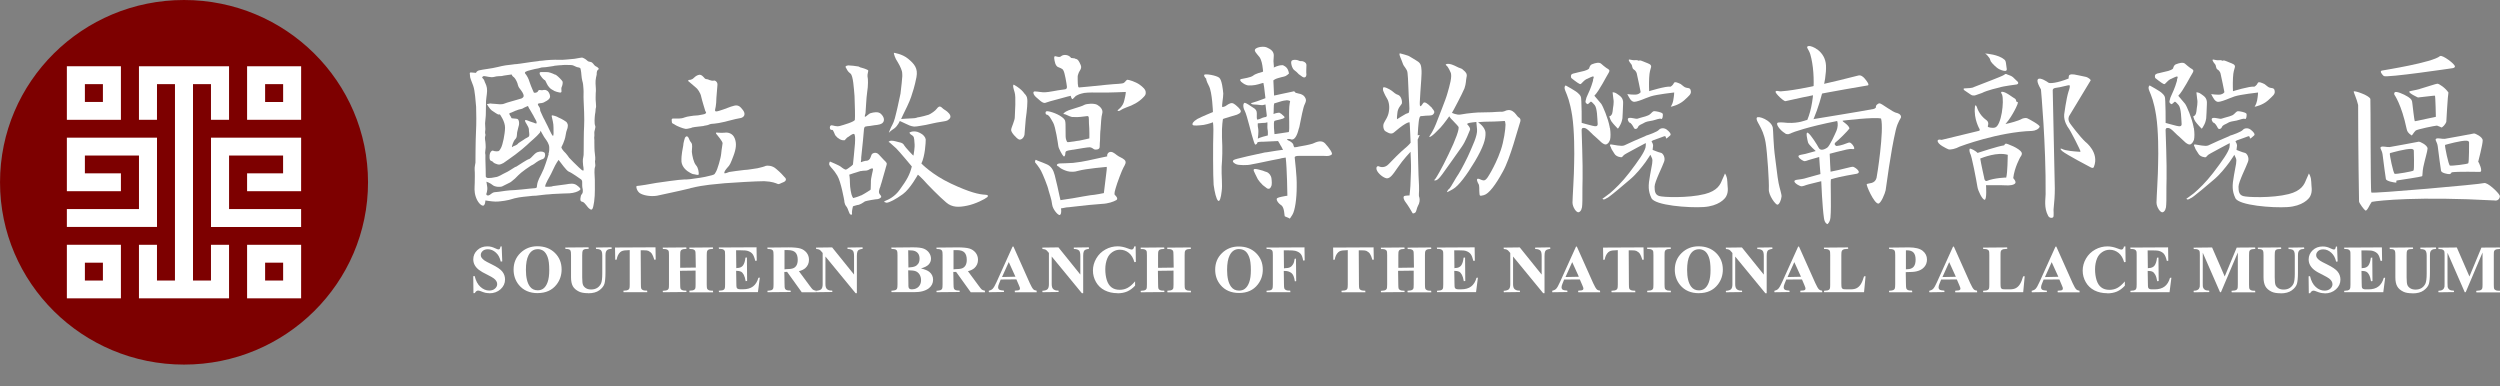 <svg width="110" height="17" viewBox="0 0 110 17" fill="none" xmlns="http://www.w3.org/2000/svg">
<rect x="0" y="0" width="110" height="17" fill="#808080" stroke="none"/>
<g clip-path="url(#clip0_268_1665)">
<path d="M16.193 8.022C16.193 12.45 12.568 16.042 8.096 16.042C3.625 16.042 0 12.449 0.001 8.021C0.001 3.593 3.626 0 8.097 0C12.569 0.001 16.194 3.592 16.193 8.022Z" fill="#7D0000"/>
<path d="M5.32 2.915L2.942 2.915L2.942 5.272L5.32 5.272L5.32 2.915ZM4.528 4.486L3.735 4.486L3.735 3.702L4.528 3.702L4.528 4.486Z" fill="white"/>
<path d="M10.872 2.915L10.872 5.272L13.249 5.272L13.25 2.915L10.872 2.915ZM12.458 4.487L11.665 4.487L11.665 3.703L12.458 3.703L12.458 4.487Z" fill="white"/>
<path d="M10.872 13.128L13.249 13.128L13.25 10.771L10.872 10.771L10.872 13.128ZM11.665 11.558L12.458 11.558L12.458 12.344L11.665 12.344L11.665 11.558Z" fill="white"/>
<path d="M2.942 13.127L5.32 13.127L5.32 10.77L2.942 10.77L2.942 13.127ZM3.735 11.558L4.528 11.558L4.528 12.344L3.735 12.344L3.735 11.558Z" fill="white"/>
<path d="M9.283 12.342L8.492 12.342L8.492 3.701L9.283 3.701L9.283 5.272L10.078 5.272L10.078 2.915L6.114 2.915L6.114 5.272L6.907 5.272L6.908 3.701L7.699 3.701L7.698 12.342L6.907 12.342L6.907 10.771L6.114 10.77L6.114 13.128L10.078 13.128L10.078 10.771L9.283 10.771L9.283 12.342Z" fill="white"/>
<path d="M6.908 6.058L2.942 6.057L2.942 8.413L5.32 8.413L5.32 7.627L3.735 7.627L3.735 6.843L6.115 6.843L6.115 9.199L2.942 9.199L2.942 9.986L6.908 9.986L6.908 6.058Z" fill="white"/>
<path d="M10.872 7.628L10.872 8.413L13.249 8.414L13.25 6.058L9.284 6.058L9.284 9.987L13.249 9.987L13.249 9.199L10.079 9.199L10.079 6.844L12.456 6.844L12.456 7.628L10.872 7.628Z" fill="white"/>
<path d="M21.533 12.9C21.471 12.9 21.412 12.893 21.355 12.882C21.299 12.869 21.229 12.845 21.147 12.811C21.101 12.793 21.062 12.784 21.035 12.784C21.011 12.784 20.987 12.793 20.96 12.811C20.934 12.829 20.912 12.858 20.894 12.894L20.832 12.9L20.823 12.154L20.885 12.145C20.936 12.357 21.018 12.515 21.139 12.622C21.258 12.729 21.388 12.784 21.526 12.784C21.632 12.784 21.716 12.755 21.78 12.698C21.843 12.642 21.876 12.575 21.876 12.501C21.876 12.455 21.863 12.412 21.839 12.37C21.815 12.328 21.777 12.288 21.727 12.25C21.678 12.212 21.588 12.161 21.462 12.098C21.282 12.011 21.152 11.936 21.072 11.874C20.993 11.813 20.931 11.742 20.888 11.666C20.846 11.59 20.824 11.502 20.824 11.41C20.824 11.254 20.883 11.118 21 11.007C21.117 10.896 21.266 10.84 21.442 10.84C21.508 10.84 21.57 10.847 21.63 10.864C21.676 10.877 21.733 10.898 21.799 10.929C21.863 10.96 21.909 10.975 21.933 10.975C21.956 10.975 21.973 10.967 21.986 10.954C21.995 10.945 22.009 10.918 22.022 10.847L22.074 10.84L22.099 11.501L22.032 11.51C21.995 11.341 21.927 11.21 21.819 11.114C21.711 11.016 21.594 10.967 21.467 10.967C21.37 10.967 21.293 10.993 21.238 11.043C21.183 11.094 21.154 11.152 21.154 11.218C21.154 11.259 21.163 11.296 21.183 11.328C21.211 11.372 21.255 11.417 21.317 11.461C21.363 11.492 21.467 11.55 21.63 11.628C21.861 11.74 22.02 11.847 22.101 11.949C22.182 12.051 22.222 12.168 22.222 12.297C22.222 12.463 22.156 12.608 22.026 12.726C21.896 12.844 21.729 12.905 21.529 12.905L21.533 12.9Z" fill="white"/>
<path d="M23.66 12.898C23.305 12.898 23.026 12.776 22.83 12.537C22.676 12.348 22.598 12.121 22.598 11.862C22.598 11.57 22.698 11.325 22.9 11.129C23.099 10.935 23.351 10.835 23.642 10.835C23.957 10.835 24.217 10.933 24.415 11.127C24.613 11.321 24.712 11.568 24.711 11.858C24.711 12.107 24.636 12.33 24.49 12.519C24.296 12.769 24.015 12.896 23.66 12.896L23.66 12.898ZM23.658 10.964C23.482 10.964 23.347 11.054 23.255 11.232C23.178 11.379 23.14 11.595 23.14 11.873C23.14 12.203 23.198 12.452 23.316 12.608C23.396 12.717 23.512 12.773 23.656 12.773C23.753 12.773 23.836 12.749 23.9 12.702C23.984 12.642 24.05 12.544 24.096 12.412C24.144 12.277 24.167 12.101 24.167 11.886C24.167 11.63 24.144 11.434 24.094 11.307C24.047 11.181 23.984 11.091 23.913 11.04C23.84 10.989 23.753 10.962 23.658 10.962L23.658 10.964Z" fill="white"/>
<path d="M25.878 12.9C25.705 12.9 25.572 12.876 25.478 12.831C25.35 12.769 25.256 12.688 25.203 12.59C25.15 12.493 25.125 12.361 25.125 12.198L25.125 11.241C25.125 11.131 25.119 11.062 25.106 11.036C25.095 11.011 25.073 10.989 25.046 10.975C25.018 10.96 24.969 10.953 24.896 10.953L24.879 10.953L24.87 10.891L25.896 10.882L25.905 10.944L25.846 10.953C25.771 10.953 25.72 10.96 25.693 10.976C25.665 10.991 25.647 11.013 25.636 11.038C25.625 11.063 25.617 11.134 25.617 11.243L25.617 12.2C25.617 12.374 25.63 12.49 25.656 12.544C25.681 12.599 25.724 12.646 25.784 12.682C25.843 12.719 25.92 12.737 26.011 12.737C26.116 12.737 26.205 12.713 26.279 12.666C26.352 12.619 26.409 12.553 26.445 12.473C26.482 12.392 26.5 12.245 26.5 12.04L26.5 11.243C26.5 11.158 26.491 11.096 26.473 11.06C26.455 11.024 26.433 11 26.407 10.986C26.365 10.964 26.304 10.953 26.227 10.953L26.218 10.891L26.909 10.882L26.918 10.944L26.87 10.953C26.817 10.953 26.771 10.964 26.737 10.986C26.702 11.007 26.676 11.038 26.66 11.08C26.649 11.111 26.641 11.165 26.641 11.243L26.641 11.985C26.641 12.216 26.625 12.385 26.596 12.486C26.564 12.59 26.488 12.686 26.37 12.773C26.251 12.86 26.086 12.904 25.881 12.904L25.878 12.9Z" fill="white"/>
<path d="M27.437 12.855L27.428 12.793L27.501 12.784C27.558 12.784 27.602 12.775 27.636 12.755C27.66 12.742 27.679 12.72 27.693 12.691C27.704 12.67 27.708 12.608 27.708 12.512L27.708 11.004L27.574 11.013C27.444 11.013 27.349 11.04 27.29 11.095C27.208 11.171 27.155 11.281 27.133 11.423L27.07 11.43L27.061 10.891L28.842 10.882L28.851 11.421L28.791 11.43C28.75 11.303 28.717 11.216 28.681 11.164C28.644 11.111 28.593 11.069 28.529 11.038C28.492 11.02 28.428 11.013 28.338 11.013L28.19 11.013L28.199 12.512C28.199 12.61 28.204 12.671 28.215 12.697C28.226 12.72 28.246 12.741 28.277 12.759C28.309 12.777 28.353 12.786 28.408 12.786L28.472 12.786L28.481 12.849L28.481 12.858L27.439 12.858L27.437 12.855Z" fill="white"/>
<path d="M30.338 12.855L30.329 12.793L30.4 12.784C30.457 12.784 30.501 12.775 30.536 12.755C30.558 12.742 30.578 12.721 30.593 12.692C30.602 12.67 30.606 12.61 30.606 12.512L30.606 11.906L29.919 11.915L29.928 12.512C29.928 12.61 29.933 12.672 29.942 12.697C29.952 12.721 29.974 12.741 30.003 12.759C30.034 12.777 30.076 12.786 30.131 12.786L30.197 12.786L30.206 12.849L29.168 12.858L29.159 12.797L29.232 12.788C29.287 12.788 29.331 12.779 29.366 12.759C29.389 12.746 29.408 12.724 29.422 12.695C29.431 12.673 29.435 12.612 29.435 12.515L29.435 11.229C29.435 11.131 29.43 11.069 29.421 11.046C29.411 11.024 29.391 11.002 29.36 10.984C29.329 10.966 29.287 10.957 29.232 10.957L29.168 10.957L29.159 10.895L30.197 10.886L30.206 10.948L30.133 10.957C30.078 10.957 30.034 10.966 29.999 10.986C29.976 10.998 29.957 11.02 29.943 11.051C29.935 11.066 29.928 11.109 29.928 11.229L29.928 11.782L30.615 11.773L30.606 11.229C30.606 11.131 30.6 11.069 30.591 11.046C30.582 11.024 30.562 11.002 30.529 10.984C30.498 10.966 30.454 10.957 30.401 10.957L30.338 10.957L30.329 10.895L31.368 10.886L31.377 10.948L31.304 10.957C31.247 10.957 31.203 10.966 31.17 10.986C31.146 10.998 31.128 11.02 31.113 11.051C31.102 11.073 31.097 11.133 31.097 11.229L31.096 12.516C31.096 12.614 31.102 12.675 31.113 12.701C31.124 12.724 31.144 12.744 31.175 12.762C31.206 12.78 31.248 12.79 31.303 12.79L31.368 12.79L31.377 12.853L31.377 12.862L30.338 12.862L30.338 12.855Z" fill="white"/>
<path d="M31.635 12.855L31.626 12.793L31.699 12.784C31.756 12.784 31.8 12.775 31.835 12.755C31.858 12.743 31.877 12.721 31.888 12.692C31.899 12.668 31.904 12.608 31.904 12.512L31.904 11.226C31.904 11.138 31.902 11.084 31.897 11.064C31.888 11.033 31.871 11.01 31.846 10.992C31.809 10.964 31.76 10.951 31.699 10.951L31.635 10.951L31.626 10.89L33.287 10.881L33.297 11.469L33.232 11.478C33.196 11.333 33.157 11.231 33.108 11.171C33.058 11.111 32.987 11.066 32.895 11.039C32.842 11.021 32.74 11.013 32.593 11.013L32.388 11.013L32.397 11.801L32.428 11.792C32.551 11.792 32.639 11.754 32.694 11.677C32.749 11.601 32.784 11.487 32.8 11.336L32.864 11.329L32.873 12.362L32.809 12.371C32.789 12.253 32.763 12.16 32.727 12.091C32.69 12.022 32.648 11.975 32.6 11.951C32.553 11.928 32.481 11.915 32.39 11.915L32.399 12.456C32.399 12.563 32.403 12.628 32.412 12.652C32.419 12.674 32.435 12.692 32.459 12.706C32.483 12.721 32.523 12.728 32.578 12.728L32.696 12.728C32.877 12.728 33.025 12.686 33.133 12.603C33.243 12.52 33.322 12.391 33.37 12.222L33.432 12.215L33.349 12.853L31.637 12.853L31.635 12.855Z" fill="white"/>
<path d="M35.274 12.855L34.633 11.962L34.511 11.966L34.52 12.503C34.52 12.608 34.525 12.674 34.538 12.699C34.551 12.725 34.573 12.745 34.602 12.761C34.633 12.777 34.694 12.784 34.783 12.784L34.793 12.848L33.774 12.857L33.765 12.795C33.862 12.786 33.923 12.779 33.954 12.763C33.985 12.746 34.007 12.726 34.018 12.701C34.031 12.675 34.036 12.61 34.036 12.505L34.036 11.236C34.036 11.131 34.029 11.066 34.018 11.04C34.005 11.015 33.983 10.995 33.952 10.979C33.921 10.963 33.86 10.955 33.773 10.955L33.763 10.893L34.688 10.884C34.926 10.884 35.104 10.901 35.214 10.934C35.326 10.966 35.417 11.03 35.489 11.117C35.56 11.206 35.595 11.311 35.595 11.431C35.595 11.578 35.542 11.699 35.436 11.796C35.368 11.855 35.273 11.902 35.152 11.932L35.63 12.579C35.692 12.665 35.736 12.717 35.762 12.739C35.8 12.768 35.844 12.783 35.894 12.786L35.903 12.85L35.903 12.859L35.273 12.859L35.274 12.855ZM34.518 11.852L34.593 11.843C34.727 11.843 34.828 11.83 34.894 11.806C34.958 11.783 35.009 11.739 35.045 11.678C35.082 11.616 35.1 11.532 35.1 11.432C35.1 11.286 35.066 11.177 34.998 11.108C34.93 11.039 34.818 11.004 34.664 11.004L34.518 11.004L34.518 11.852Z" fill="white"/>
<path d="M37.645 12.899L36.319 11.286L36.319 12.505C36.319 12.614 36.345 12.688 36.394 12.726C36.444 12.764 36.502 12.784 36.568 12.784L36.616 12.784L36.625 12.848L35.914 12.857L35.905 12.795C36.021 12.786 36.096 12.764 36.136 12.723C36.176 12.681 36.197 12.61 36.197 12.509L36.197 11.13L36.156 11.082C36.116 11.031 36.08 10.997 36.048 10.982C36.017 10.968 35.973 10.959 35.913 10.955L35.904 10.894L36.614 10.885L37.578 12.081L37.578 11.266C37.578 11.151 37.561 11.073 37.528 11.033C37.484 10.983 37.409 10.955 37.307 10.955L37.298 10.955L37.29 10.946L37.29 10.892L37.952 10.883L37.961 10.944C37.871 10.963 37.816 10.977 37.788 10.993C37.761 11.01 37.741 11.035 37.726 11.072C37.712 11.108 37.702 11.173 37.702 11.264L37.702 12.901L37.644 12.901L37.645 12.899Z" fill="white"/>
<path d="M39.228 12.855L39.219 12.794C39.316 12.785 39.376 12.777 39.407 12.761C39.438 12.745 39.46 12.725 39.471 12.699C39.484 12.674 39.49 12.609 39.49 12.504L39.49 11.235C39.49 11.13 39.484 11.064 39.471 11.039C39.459 11.014 39.437 10.994 39.406 10.977C39.374 10.961 39.314 10.954 39.226 10.954L39.217 10.892L40.171 10.883C40.397 10.883 40.56 10.903 40.655 10.945C40.75 10.985 40.827 11.046 40.882 11.126C40.937 11.206 40.964 11.293 40.964 11.384C40.964 11.48 40.928 11.567 40.858 11.642C40.792 11.71 40.68 11.767 40.523 11.81C40.693 11.852 40.816 11.903 40.889 11.961C40.999 12.05 41.056 12.166 41.056 12.308C41.056 12.456 40.995 12.582 40.874 12.68C40.726 12.796 40.508 12.856 40.228 12.855L39.226 12.855L39.228 12.855ZM39.961 11.892L39.97 12.511L39.97 12.585C39.97 12.634 39.983 12.67 40.006 12.696C40.032 12.719 40.069 12.732 40.118 12.732C40.195 12.732 40.266 12.716 40.329 12.681C40.393 12.649 40.44 12.6 40.475 12.538C40.51 12.475 40.526 12.404 40.526 12.326C40.526 12.235 40.505 12.155 40.464 12.084C40.422 12.014 40.365 11.965 40.294 11.935C40.224 11.908 40.118 11.894 39.979 11.894L39.962 11.894L39.961 11.892ZM39.961 11.01L39.97 11.77C40.098 11.761 40.199 11.747 40.263 11.718C40.327 11.689 40.374 11.645 40.409 11.593C40.442 11.538 40.461 11.467 40.461 11.384C40.461 11.3 40.444 11.23 40.411 11.175C40.378 11.121 40.331 11.081 40.268 11.052C40.208 11.025 40.111 11.012 39.979 11.012L39.962 11.012L39.961 11.01Z" fill="white"/>
<path d="M42.71 12.856L42.069 11.963L41.946 11.966L41.955 12.504C41.955 12.609 41.962 12.674 41.974 12.7C41.986 12.725 42.008 12.745 42.038 12.761C42.069 12.778 42.129 12.785 42.219 12.785L42.228 12.848L41.211 12.857L41.202 12.796C41.299 12.787 41.36 12.779 41.391 12.763C41.422 12.747 41.444 12.727 41.455 12.701C41.468 12.676 41.473 12.611 41.473 12.505L41.474 11.237C41.474 11.132 41.468 11.066 41.455 11.041C41.442 11.016 41.42 10.996 41.389 10.979C41.358 10.963 41.298 10.956 41.21 10.956L41.201 10.894L42.126 10.885C42.364 10.885 42.541 10.901 42.651 10.934C42.763 10.967 42.855 11.03 42.926 11.117C42.998 11.206 43.032 11.312 43.032 11.431C43.032 11.578 42.979 11.7 42.873 11.796C42.805 11.856 42.71 11.903 42.589 11.932L43.067 12.58C43.129 12.665 43.173 12.72 43.199 12.74C43.237 12.769 43.281 12.783 43.331 12.787L43.34 12.85L43.34 12.859L42.71 12.859L42.71 12.856ZM41.955 11.852L42.03 11.843C42.164 11.843 42.265 11.83 42.331 11.807C42.395 11.783 42.446 11.74 42.483 11.678C42.519 11.616 42.538 11.533 42.538 11.433C42.538 11.286 42.503 11.177 42.435 11.108C42.367 11.039 42.256 11.005 42.102 11.005L41.955 11.005L41.955 11.852Z" fill="white"/>
<path d="M44.656 12.856L44.646 12.794L44.694 12.785C44.767 12.785 44.82 12.776 44.85 12.756C44.868 12.741 44.879 12.721 44.879 12.694C44.879 12.68 44.875 12.662 44.87 12.645C44.868 12.636 44.853 12.6 44.826 12.536L44.721 12.293L44.031 12.299L43.956 12.486C43.93 12.547 43.917 12.598 43.917 12.638C43.917 12.691 43.937 12.727 43.98 12.752C44.005 12.767 44.069 12.778 44.17 12.785L44.177 12.848L43.512 12.857L43.503 12.796C43.58 12.776 43.637 12.749 43.681 12.703C43.725 12.656 43.782 12.558 43.848 12.411L44.553 10.851L44.59 10.845L45.308 12.453C45.375 12.604 45.432 12.698 45.474 12.736C45.505 12.765 45.551 12.781 45.608 12.787L45.615 12.85L45.615 12.859L44.652 12.859L44.656 12.856ZM44.091 12.188L44.679 12.175L44.386 11.531L44.091 12.186L44.091 12.188Z" fill="white"/>
<path d="M47.601 12.899L46.275 11.286L46.275 12.505C46.275 12.614 46.301 12.689 46.35 12.727C46.4 12.765 46.458 12.785 46.524 12.785L46.572 12.785L46.581 12.848L45.87 12.857L45.861 12.796C45.976 12.787 46.051 12.765 46.092 12.723C46.132 12.681 46.152 12.611 46.152 12.509L46.152 11.13L46.112 11.083C46.072 11.032 46.035 10.998 46.004 10.983C45.973 10.969 45.927 10.959 45.868 10.956L45.861 10.894L46.572 10.885L47.535 12.081L47.535 11.266C47.535 11.152 47.519 11.074 47.486 11.034C47.442 10.983 47.367 10.956 47.264 10.956L47.255 10.956L47.248 10.947L47.248 10.892L47.909 10.883L47.918 10.945C47.828 10.963 47.773 10.978 47.746 10.994C47.718 11.01 47.698 11.036 47.684 11.072C47.669 11.108 47.66 11.174 47.66 11.264L47.66 12.901L47.601 12.901L47.601 12.899Z" fill="white"/>
<path d="M49.171 12.9C48.96 12.9 48.772 12.858 48.607 12.774C48.442 12.691 48.314 12.568 48.224 12.41C48.134 12.252 48.089 12.083 48.089 11.905C48.089 11.718 48.138 11.539 48.237 11.37C48.336 11.201 48.471 11.07 48.638 10.978C48.805 10.885 48.986 10.838 49.177 10.838C49.316 10.838 49.464 10.869 49.62 10.929C49.708 10.963 49.765 10.98 49.787 10.98C49.816 10.98 49.84 10.971 49.862 10.949C49.882 10.929 49.897 10.895 49.904 10.845L49.968 10.838L49.977 11.526L49.913 11.535C49.864 11.354 49.783 11.219 49.669 11.127C49.554 11.034 49.422 10.987 49.279 10.987C49.158 10.987 49.047 11.021 48.946 11.09C48.845 11.159 48.77 11.25 48.724 11.363C48.664 11.506 48.633 11.669 48.633 11.845C48.633 12.021 48.654 12.177 48.698 12.321C48.742 12.462 48.812 12.571 48.905 12.642C48.999 12.715 49.121 12.751 49.268 12.751C49.391 12.751 49.504 12.724 49.605 12.671C49.708 12.618 49.818 12.526 49.929 12.395L49.944 12.377L49.944 12.569C49.83 12.691 49.713 12.774 49.592 12.827C49.471 12.878 49.328 12.905 49.169 12.905L49.171 12.9Z" fill="white"/>
<path d="M51.369 12.856L51.36 12.794L51.431 12.785C51.486 12.785 51.532 12.776 51.565 12.756C51.587 12.744 51.607 12.722 51.622 12.693C51.627 12.678 51.635 12.633 51.635 12.513L51.635 11.907L50.948 11.916L50.957 12.513C50.957 12.613 50.962 12.675 50.971 12.698C50.983 12.722 51.003 12.742 51.032 12.76C51.063 12.778 51.105 12.787 51.16 12.787L51.226 12.787L51.235 12.851L50.197 12.86L50.188 12.798L50.261 12.789C50.316 12.789 50.36 12.78 50.395 12.76C50.418 12.747 50.437 12.727 50.451 12.696C50.457 12.682 50.464 12.636 50.464 12.517L50.464 11.23C50.464 11.107 50.457 11.063 50.45 11.047C50.44 11.025 50.42 11.003 50.389 10.985C50.358 10.967 50.316 10.958 50.261 10.958L50.195 10.958L50.186 10.896L51.224 10.887L51.233 10.949L51.16 10.958C51.105 10.958 51.061 10.967 51.026 10.987C51.003 11 50.984 11.021 50.97 11.052C50.959 11.074 50.955 11.134 50.955 11.23L50.955 11.784L51.642 11.775L51.633 11.23C51.633 11.132 51.627 11.07 51.618 11.047C51.609 11.025 51.587 11.003 51.556 10.985C51.525 10.967 51.481 10.958 51.428 10.958L51.364 10.958L51.354 10.896L52.393 10.887L52.402 10.949L52.329 10.958C52.274 10.958 52.228 10.967 52.197 10.987C52.173 11 52.155 11.021 52.14 11.052C52.133 11.067 52.124 11.11 52.124 11.23L52.124 12.517C52.124 12.615 52.129 12.677 52.14 12.702C52.149 12.726 52.171 12.745 52.201 12.764C52.232 12.782 52.274 12.791 52.329 12.791L52.395 12.791L52.404 12.854L52.404 12.863L51.365 12.863L51.369 12.856Z" fill="white"/>
<path d="M54.501 10.846C54.816 10.846 55.071 10.942 55.268 11.136C55.464 11.33 55.563 11.572 55.563 11.862C55.563 12.111 55.49 12.328 55.343 12.517C55.149 12.768 54.874 12.891 54.521 12.891C54.167 12.891 53.893 12.771 53.698 12.533C53.544 12.347 53.468 12.123 53.468 11.864C53.468 11.573 53.567 11.332 53.766 11.138C53.966 10.944 54.211 10.846 54.503 10.846L54.501 10.846ZM54.517 10.958C54.338 10.958 54.2 11.049 54.107 11.232C54.03 11.381 53.992 11.597 53.992 11.877C53.992 12.21 54.05 12.457 54.169 12.617C54.252 12.729 54.367 12.786 54.517 12.786C54.618 12.786 54.7 12.762 54.766 12.713C54.852 12.651 54.918 12.553 54.966 12.419C55.014 12.285 55.038 12.109 55.038 11.891C55.038 11.632 55.014 11.437 54.964 11.31C54.915 11.181 54.854 11.091 54.779 11.038C54.704 10.986 54.618 10.96 54.519 10.96L54.517 10.958Z" fill="white"/>
<path d="M55.733 12.857L55.724 12.795L55.798 12.786C55.854 12.786 55.898 12.777 55.933 12.757C55.957 12.744 55.975 12.722 55.988 12.693C55.999 12.67 56.005 12.61 56.005 12.514L56.005 11.227C56.005 11.129 55.999 11.067 55.988 11.044C55.979 11.022 55.957 11 55.926 10.982C55.895 10.964 55.853 10.955 55.798 10.955L55.732 10.955L55.723 10.893L57.397 10.884L57.406 11.456L57.338 11.465C57.316 11.327 57.283 11.231 57.228 11.169C57.173 11.107 57.095 11.064 56.99 11.036C56.933 11.022 56.825 11.015 56.671 11.015L56.486 11.015L56.495 11.809L56.545 11.8C56.629 11.8 56.701 11.788 56.756 11.762C56.809 11.737 56.855 11.693 56.891 11.633C56.928 11.574 56.953 11.49 56.965 11.387L57.023 11.379L57.032 12.37L56.974 12.379C56.946 12.189 56.897 12.067 56.818 12.009C56.737 11.951 56.646 11.922 56.545 11.922L56.486 11.922L56.495 12.512C56.495 12.61 56.501 12.671 56.512 12.697C56.523 12.72 56.543 12.74 56.574 12.758C56.605 12.777 56.648 12.786 56.703 12.786L56.768 12.786L56.778 12.849L56.778 12.858L55.737 12.858L55.733 12.857Z" fill="white"/>
<path d="M59.032 12.857L59.023 12.795L59.096 12.786C59.153 12.786 59.197 12.777 59.232 12.757C59.256 12.744 59.274 12.724 59.287 12.693C59.296 12.671 59.302 12.61 59.302 12.514L59.302 11.005L59.168 11.015C59.038 11.015 58.943 11.042 58.886 11.096C58.803 11.172 58.75 11.283 58.728 11.425L58.666 11.432L58.657 10.893L60.437 10.884L60.447 11.423L60.386 11.432C60.348 11.305 60.313 11.218 60.276 11.165C60.24 11.113 60.188 11.071 60.124 11.04C60.087 11.022 60.025 11.015 59.934 11.015L59.785 11.015L59.794 12.514C59.794 12.612 59.8 12.673 59.811 12.699C59.822 12.722 59.842 12.742 59.873 12.76C59.904 12.778 59.948 12.788 60.003 12.788L60.069 12.788L60.078 12.851L60.078 12.86L59.036 12.86L59.032 12.857Z" fill="white"/>
<path d="M61.936 12.857L61.926 12.795L61.998 12.786C62.053 12.786 62.099 12.777 62.133 12.757C62.156 12.744 62.176 12.723 62.19 12.694C62.196 12.679 62.203 12.634 62.203 12.514L62.203 11.908L61.516 11.917L61.525 12.514C61.525 12.612 61.531 12.674 61.54 12.699C61.551 12.723 61.571 12.742 61.602 12.761C61.633 12.779 61.676 12.788 61.729 12.788L61.795 12.788L61.804 12.851L60.765 12.86L60.756 12.799L60.829 12.79C60.884 12.79 60.928 12.78 60.963 12.761C60.987 12.748 61.005 12.726 61.02 12.697C61.025 12.681 61.035 12.637 61.035 12.517L61.035 11.231C61.035 11.107 61.027 11.064 61.02 11.047C61.011 11.026 60.991 11.004 60.959 10.986C60.928 10.968 60.886 10.959 60.831 10.959L60.765 10.959L60.756 10.897L61.795 10.888L61.804 10.95L61.731 10.959C61.676 10.959 61.632 10.968 61.599 10.988C61.575 11 61.557 11.022 61.542 11.053C61.535 11.068 61.527 11.111 61.527 11.231L61.527 11.784L62.214 11.775L62.205 11.231C62.205 11.133 62.2 11.071 62.19 11.048C62.181 11.026 62.161 11.004 62.13 10.986C62.099 10.968 62.055 10.959 62.002 10.959L61.94 10.959L61.93 10.897L62.969 10.888L62.978 10.95L62.905 10.959C62.848 10.959 62.804 10.968 62.771 10.988C62.747 11.001 62.729 11.022 62.714 11.053C62.703 11.075 62.698 11.135 62.698 11.231L62.698 12.518C62.698 12.616 62.703 12.679 62.714 12.703C62.723 12.726 62.745 12.746 62.776 12.764C62.808 12.783 62.85 12.791 62.905 12.791L62.969 12.792L62.978 12.855L62.978 12.864L61.939 12.864L61.936 12.857Z" fill="white"/>
<path d="M63.233 12.857L63.224 12.795L63.297 12.786C63.352 12.786 63.398 12.777 63.433 12.757C63.457 12.744 63.475 12.724 63.488 12.694C63.495 12.677 63.503 12.634 63.503 12.514L63.503 11.227C63.503 11.138 63.501 11.086 63.495 11.066C63.486 11.035 63.47 11.011 63.444 10.993C63.407 10.966 63.36 10.953 63.298 10.953L63.232 10.953L63.222 10.892L64.884 10.883L64.893 11.47L64.829 11.48C64.792 11.334 64.754 11.233 64.704 11.173C64.655 11.113 64.584 11.068 64.494 11.04C64.441 11.022 64.338 11.015 64.192 11.015L63.986 11.015L63.995 11.803L64.027 11.793C64.147 11.793 64.237 11.755 64.292 11.679C64.347 11.603 64.382 11.489 64.398 11.338L64.463 11.331L64.472 12.363L64.407 12.372C64.387 12.254 64.362 12.164 64.325 12.093C64.288 12.024 64.246 11.977 64.199 11.953C64.151 11.93 64.08 11.917 63.988 11.917L63.997 12.458C63.997 12.59 64.004 12.637 64.01 12.654C64.017 12.675 64.034 12.694 64.058 12.708C64.082 12.723 64.122 12.73 64.175 12.73L64.292 12.73C64.474 12.73 64.622 12.688 64.73 12.605C64.84 12.521 64.919 12.394 64.966 12.224L65.028 12.216L64.946 12.855L63.233 12.855L63.233 12.857Z" fill="white"/>
<path d="M67.901 12.901L66.575 11.287L66.575 12.507C66.575 12.616 66.6 12.69 66.65 12.728C66.699 12.766 66.758 12.786 66.824 12.786L66.871 12.786L66.88 12.85L66.17 12.859L66.16 12.797C66.276 12.788 66.351 12.766 66.391 12.725C66.432 12.683 66.452 12.612 66.452 12.51L66.452 11.131L66.412 11.084C66.371 11.033 66.335 10.999 66.303 10.984C66.272 10.97 66.227 10.961 66.168 10.957L66.159 10.895L66.87 10.886L67.833 12.082L67.833 11.267C67.833 11.153 67.817 11.075 67.784 11.035C67.74 10.984 67.665 10.957 67.562 10.957L67.553 10.957L67.546 10.948L67.546 10.894L68.207 10.884L68.216 10.946C68.126 10.964 68.071 10.979 68.044 10.995C68.016 11.012 67.996 11.037 67.981 11.073C67.967 11.111 67.959 11.175 67.959 11.266L67.959 12.902L67.901 12.902L67.901 12.901Z" fill="white"/>
<path d="M69.445 12.857L69.435 12.796L69.485 12.786C69.558 12.786 69.611 12.777 69.641 12.757C69.659 12.743 69.67 12.723 69.67 12.696C69.67 12.679 69.666 12.663 69.661 12.647C69.657 12.638 69.644 12.601 69.617 12.538L69.512 12.295L68.822 12.3L68.747 12.487C68.721 12.549 68.708 12.6 68.708 12.639C68.708 12.692 68.728 12.728 68.77 12.754C68.796 12.768 68.858 12.779 68.961 12.786L68.968 12.85L68.303 12.859L68.294 12.797C68.371 12.777 68.428 12.75 68.472 12.705C68.516 12.659 68.573 12.559 68.638 12.412L69.344 10.852L69.38 10.847L70.098 12.454C70.166 12.605 70.223 12.699 70.265 12.738C70.296 12.767 70.342 12.783 70.399 12.788L70.406 12.852L70.406 12.861L69.443 12.861L69.445 12.857ZM68.882 12.189L69.47 12.177L69.177 11.533L68.882 12.188L68.882 12.189Z" fill="white"/>
<path d="M70.91 12.857L70.901 12.796L70.974 12.787C71.029 12.787 71.075 12.777 71.109 12.757C71.133 12.745 71.152 12.723 71.166 12.694C71.177 12.672 71.183 12.61 71.183 12.514L71.183 11.006L71.049 11.015C70.919 11.015 70.824 11.043 70.765 11.097C70.683 11.173 70.63 11.284 70.606 11.425L70.543 11.433L70.534 10.894L72.315 10.885L72.324 11.424L72.264 11.433C72.223 11.304 72.19 11.219 72.154 11.166C72.117 11.113 72.066 11.072 72.002 11.041C71.965 11.023 71.901 11.015 71.811 11.015L71.663 11.015L71.672 12.514C71.672 12.612 71.677 12.674 71.688 12.699C71.699 12.723 71.719 12.743 71.751 12.761C71.782 12.779 71.826 12.788 71.881 12.788L71.947 12.788L71.956 12.852L71.956 12.861L70.913 12.861L70.91 12.857Z" fill="white"/>
<path d="M72.482 12.857L72.473 12.796L72.546 12.787C72.603 12.787 72.647 12.778 72.682 12.758C72.705 12.745 72.724 12.725 72.737 12.694C72.744 12.678 72.751 12.634 72.751 12.514L72.751 11.228C72.751 11.106 72.742 11.061 72.737 11.045C72.728 11.023 72.706 11.001 72.674 10.983C72.643 10.965 72.601 10.956 72.546 10.956L72.48 10.956L72.471 10.894L73.511 10.885L73.521 10.947L73.447 10.956C73.391 10.956 73.347 10.965 73.312 10.985C73.288 10.998 73.27 11.019 73.255 11.05C73.244 11.072 73.24 11.132 73.24 11.228L73.24 12.514C73.24 12.613 73.246 12.674 73.257 12.7C73.268 12.723 73.288 12.743 73.319 12.761C73.35 12.78 73.392 12.789 73.447 12.789L73.511 12.789L73.521 12.852L73.521 12.861L72.48 12.861L72.482 12.857Z" fill="white"/>
<path d="M74.753 12.901C74.398 12.901 74.12 12.779 73.924 12.54C73.77 12.351 73.691 12.124 73.691 11.865C73.691 11.573 73.792 11.328 73.993 11.132C74.193 10.938 74.444 10.838 74.735 10.838C75.05 10.838 75.31 10.936 75.508 11.13C75.706 11.324 75.805 11.571 75.805 11.861C75.805 12.11 75.73 12.333 75.583 12.522C75.389 12.772 75.109 12.899 74.753 12.899L74.753 12.901ZM74.752 10.967C74.576 10.967 74.44 11.057 74.349 11.235C74.272 11.382 74.233 11.598 74.233 11.876C74.233 12.206 74.292 12.455 74.409 12.611C74.49 12.72 74.605 12.776 74.75 12.776C74.847 12.776 74.929 12.752 74.993 12.705C75.078 12.645 75.144 12.547 75.191 12.415C75.239 12.28 75.263 12.104 75.263 11.888C75.263 11.633 75.239 11.437 75.189 11.31C75.142 11.184 75.079 11.094 75.006 11.043C74.933 10.992 74.847 10.965 74.752 10.965L74.752 10.967Z" fill="white"/>
<path d="M77.675 12.901L76.349 11.288L76.349 12.508C76.349 12.616 76.374 12.691 76.424 12.729C76.473 12.767 76.532 12.787 76.598 12.787L76.646 12.787L76.655 12.851L75.944 12.86L75.935 12.798C76.05 12.789 76.125 12.767 76.166 12.725C76.206 12.684 76.226 12.613 76.226 12.511L76.226 11.132L76.186 11.085C76.146 11.034 76.109 10.999 76.078 10.985C76.047 10.97 76.001 10.961 75.942 10.958L75.933 10.896L76.644 10.887L77.607 12.083L77.607 11.268C77.607 11.154 77.591 11.076 77.558 11.036C77.514 10.985 77.439 10.958 77.336 10.958L77.327 10.958L77.32 10.949L77.32 10.894L77.981 10.885L77.99 10.947C77.9 10.965 77.846 10.98 77.818 10.996C77.791 11.012 77.77 11.038 77.756 11.074C77.741 11.112 77.734 11.176 77.734 11.266L77.734 12.903L77.675 12.903L77.675 12.901Z" fill="white"/>
<path d="M79.219 12.858L79.21 12.796L79.257 12.787C79.331 12.787 79.384 12.778 79.413 12.758C79.433 12.743 79.442 12.723 79.442 12.696C79.442 12.682 79.439 12.664 79.433 12.647C79.431 12.636 79.417 12.602 79.391 12.538L79.287 12.295L78.596 12.3L78.521 12.487C78.495 12.549 78.483 12.6 78.483 12.64C78.483 12.693 78.503 12.729 78.545 12.754C78.57 12.769 78.635 12.78 78.735 12.787L78.743 12.85L78.078 12.859L78.069 12.798C78.145 12.778 78.202 12.751 78.246 12.705C78.29 12.66 78.347 12.56 78.413 12.413L79.118 10.852L79.155 10.847L79.873 12.455C79.941 12.605 79.997 12.7 80.04 12.738C80.071 12.767 80.116 12.783 80.173 12.789L80.18 12.852L80.18 12.861L79.217 12.861L79.219 12.858ZM78.655 12.19L79.243 12.177L78.95 11.533L78.653 12.188L78.655 12.19Z" fill="white"/>
<path d="M80.263 12.858L80.254 12.796L80.327 12.787C80.382 12.787 80.426 12.778 80.461 12.758C80.484 12.745 80.503 12.726 80.514 12.695C80.525 12.673 80.528 12.611 80.528 12.515L80.529 11.228C80.529 11.13 80.523 11.067 80.514 11.045C80.505 11.023 80.485 11.002 80.454 10.983C80.422 10.965 80.38 10.956 80.325 10.956L80.261 10.956L80.252 10.895L81.313 10.886L81.322 10.947L81.227 10.956C81.171 10.956 81.128 10.965 81.093 10.985C81.069 10.998 81.051 11.02 81.036 11.051C81.025 11.072 81.019 11.132 81.019 11.228L81.019 12.475C81.019 12.573 81.025 12.635 81.036 12.662C81.047 12.687 81.067 12.707 81.1 12.72C81.122 12.727 81.181 12.731 81.274 12.731L81.439 12.731C81.541 12.731 81.629 12.713 81.697 12.677C81.765 12.64 81.825 12.584 81.875 12.506C81.924 12.428 81.974 12.312 82.018 12.159L82.085 12.154L82.018 12.856L80.257 12.856L80.263 12.858Z" fill="white"/>
<path d="M83.124 12.858L83.115 12.796C83.214 12.787 83.274 12.78 83.305 12.764C83.335 12.747 83.357 12.727 83.369 12.702C83.382 12.677 83.389 12.611 83.389 12.506L83.39 11.238C83.39 11.132 83.382 11.067 83.37 11.041C83.357 11.016 83.335 10.996 83.305 10.98C83.274 10.963 83.214 10.956 83.124 10.956L83.115 10.895L83.985 10.885C84.269 10.886 84.476 10.936 84.6 11.038C84.725 11.139 84.787 11.268 84.787 11.419C84.787 11.548 84.747 11.66 84.666 11.751C84.586 11.842 84.474 11.905 84.333 11.938C84.24 11.962 84.078 11.974 83.853 11.974L83.862 12.506C83.862 12.611 83.87 12.677 83.882 12.702C83.895 12.727 83.917 12.747 83.948 12.764C83.979 12.78 84.042 12.787 84.13 12.787L84.139 12.851L84.139 12.86L83.126 12.86L83.124 12.858ZM83.86 11.851C83.879 11.847 83.895 11.845 83.91 11.845L83.924 11.845C84.04 11.845 84.132 11.811 84.194 11.744C84.256 11.675 84.287 11.568 84.287 11.424C84.287 11.281 84.256 11.178 84.194 11.112C84.132 11.047 84.038 11.014 83.912 11.014L83.86 11.014L83.86 11.851Z" fill="white"/>
<path d="M86.033 12.858L86.024 12.796L86.074 12.787C86.147 12.787 86.2 12.778 86.229 12.758C86.249 12.744 86.259 12.724 86.259 12.697C86.259 12.682 86.255 12.664 86.249 12.648C86.248 12.637 86.233 12.602 86.206 12.539L86.101 12.296L85.411 12.301L85.335 12.488C85.31 12.55 85.297 12.6 85.297 12.64C85.297 12.693 85.317 12.729 85.359 12.755C85.385 12.769 85.449 12.78 85.55 12.787L85.557 12.851L84.892 12.86L84.883 12.798C84.96 12.778 85.017 12.751 85.061 12.706C85.105 12.66 85.162 12.56 85.227 12.414L85.933 10.853L85.969 10.848L86.687 12.455C86.755 12.606 86.812 12.7 86.854 12.738C86.885 12.768 86.931 12.784 86.988 12.789L86.995 12.853L86.995 12.862L86.031 12.862L86.033 12.858ZM85.469 12.19L86.057 12.178L85.764 11.533L85.469 12.188L85.469 12.19Z" fill="white"/>
<path d="M87.263 12.858L87.253 12.796L87.327 12.787C87.382 12.787 87.426 12.778 87.46 12.758C87.484 12.746 87.502 12.726 87.515 12.695C87.526 12.673 87.53 12.611 87.53 12.515L87.53 11.229C87.53 11.129 87.525 11.067 87.516 11.045C87.506 11.024 87.486 11.002 87.455 10.984C87.424 10.966 87.382 10.956 87.327 10.956L87.263 10.956L87.254 10.895L88.314 10.886L88.323 10.947L88.228 10.957C88.173 10.957 88.129 10.966 88.094 10.986C88.07 10.998 88.052 11.02 88.037 11.051C88.026 11.073 88.023 11.133 88.023 11.229L88.023 12.475C88.023 12.573 88.028 12.635 88.039 12.662C88.05 12.688 88.07 12.708 88.102 12.72C88.124 12.728 88.182 12.731 88.276 12.731L88.44 12.731C88.543 12.731 88.631 12.713 88.699 12.677C88.766 12.64 88.827 12.584 88.876 12.506C88.926 12.428 88.975 12.312 89.019 12.16L89.087 12.154L89.021 12.857L87.261 12.856L87.263 12.858Z" fill="white"/>
<path d="M90.541 12.858L90.532 12.797L90.581 12.788C90.655 12.788 90.708 12.779 90.737 12.759C90.755 12.744 90.766 12.724 90.766 12.697C90.766 12.681 90.765 12.664 90.759 12.648C90.757 12.637 90.743 12.603 90.715 12.539L90.611 12.296L89.92 12.301L89.845 12.488C89.819 12.55 89.807 12.601 89.807 12.641C89.807 12.693 89.827 12.729 89.869 12.755C89.894 12.77 89.957 12.78 90.058 12.788L90.065 12.851L89.4 12.86L89.391 12.799C89.468 12.778 89.525 12.751 89.569 12.706C89.612 12.661 89.669 12.561 89.735 12.414L90.441 10.853L90.477 10.848L91.195 12.456C91.263 12.604 91.318 12.701 91.362 12.739C91.393 12.768 91.437 12.784 91.496 12.79L91.503 12.853L91.503 12.862L90.539 12.862L90.541 12.858ZM89.979 12.191L90.567 12.178L90.274 11.534L89.979 12.189L89.979 12.191Z" fill="white"/>
<path d="M92.719 12.902C92.508 12.902 92.319 12.86 92.154 12.777C91.991 12.693 91.861 12.57 91.772 12.412C91.682 12.254 91.638 12.085 91.638 11.908C91.638 11.721 91.687 11.541 91.786 11.372C91.885 11.204 92.021 11.073 92.189 10.98C92.356 10.888 92.537 10.841 92.728 10.841C92.867 10.841 93.015 10.871 93.169 10.931C93.257 10.966 93.314 10.982 93.336 10.982C93.365 10.982 93.389 10.973 93.411 10.951C93.431 10.931 93.446 10.895 93.453 10.848L93.517 10.841L93.526 11.528L93.462 11.537C93.411 11.356 93.332 11.222 93.219 11.129C93.103 11.037 92.973 10.989 92.829 10.989C92.708 10.989 92.596 11.024 92.495 11.093C92.394 11.162 92.319 11.253 92.273 11.365C92.213 11.508 92.182 11.672 92.182 11.848C92.182 12.024 92.204 12.18 92.248 12.323C92.292 12.465 92.361 12.574 92.455 12.644C92.548 12.717 92.669 12.753 92.817 12.753C92.938 12.753 93.054 12.726 93.154 12.674C93.257 12.621 93.365 12.528 93.479 12.398L93.493 12.38L93.493 12.572C93.38 12.694 93.263 12.777 93.142 12.83C93.021 12.88 92.878 12.908 92.719 12.908L92.719 12.902Z" fill="white"/>
<path d="M93.743 12.858L93.734 12.797L93.807 12.788C93.864 12.788 93.91 12.779 93.943 12.759C93.967 12.746 93.985 12.726 93.996 12.695C94.007 12.672 94.013 12.612 94.013 12.516L94.013 11.229C94.013 11.122 94.009 11.082 94.005 11.068C93.996 11.037 93.98 11.013 93.954 10.995C93.917 10.968 93.868 10.955 93.808 10.955L93.743 10.955L93.734 10.893L95.396 10.884L95.405 11.472L95.341 11.481C95.306 11.336 95.266 11.235 95.216 11.175C95.167 11.115 95.095 11.069 95.004 11.042C94.951 11.024 94.848 11.017 94.701 11.017L94.496 11.017L94.505 11.804L94.537 11.795C94.659 11.795 94.747 11.757 94.802 11.681C94.857 11.605 94.892 11.49 94.908 11.34L94.972 11.332L94.982 12.365L94.917 12.374C94.897 12.256 94.872 12.165 94.835 12.095C94.798 12.026 94.756 11.979 94.709 11.955C94.661 11.931 94.59 11.919 94.498 11.919L94.507 12.459C94.507 12.566 94.511 12.632 94.52 12.655C94.527 12.677 94.544 12.695 94.568 12.71C94.591 12.724 94.632 12.732 94.687 12.732L94.804 12.732C94.985 12.732 95.134 12.69 95.243 12.606C95.353 12.523 95.432 12.394 95.48 12.225L95.542 12.218L95.46 12.857L93.747 12.857L93.743 12.858Z" fill="white"/>
<path d="M98.195 12.859L98.185 12.797L98.259 12.788C98.316 12.788 98.359 12.779 98.394 12.759C98.416 12.746 98.435 12.725 98.449 12.696C98.457 12.679 98.464 12.636 98.464 12.516L98.464 11.11L97.724 12.853L97.682 12.859L96.922 11.12L96.921 12.456C96.921 12.552 96.923 12.61 96.929 12.632C96.942 12.677 96.967 12.716 97.008 12.745C97.048 12.774 97.114 12.788 97.202 12.788L97.211 12.852L96.526 12.861L96.517 12.799L96.546 12.79C96.596 12.79 96.632 12.783 96.665 12.77C96.702 12.755 96.727 12.735 96.746 12.714C96.764 12.69 96.779 12.654 96.79 12.61C96.791 12.603 96.793 12.554 96.793 12.465L96.793 11.229C96.793 11.131 96.788 11.07 96.779 11.048C96.77 11.026 96.748 11.004 96.718 10.986C96.687 10.968 96.645 10.959 96.59 10.959L96.526 10.959L96.517 10.897L97.332 10.888L97.887 12.164L98.415 10.894L99.226 10.888L99.235 10.95L99.164 10.959C99.107 10.959 99.061 10.968 99.028 10.988C99.004 11.001 98.986 11.023 98.973 11.052C98.966 11.066 98.959 11.11 98.959 11.229L98.958 12.518C98.958 12.639 98.966 12.687 98.973 12.703C98.982 12.726 99.002 12.746 99.034 12.765C99.065 12.783 99.109 12.792 99.162 12.792L99.224 12.792L99.233 12.855L99.233 12.864L98.195 12.864L98.195 12.859Z" fill="white"/>
<path d="M100.35 12.904C100.178 12.904 100.044 12.881 99.95 12.835C99.822 12.774 99.729 12.692 99.676 12.594C99.623 12.496 99.595 12.365 99.595 12.202L99.595 11.246C99.595 11.135 99.59 11.066 99.577 11.041C99.566 11.015 99.544 10.993 99.516 10.979C99.489 10.964 99.439 10.957 99.366 10.957L99.35 10.957L99.341 10.895L100.366 10.886L100.375 10.948L100.317 10.957C100.242 10.957 100.19 10.964 100.163 10.981C100.136 10.995 100.117 11.017 100.106 11.043C100.095 11.068 100.088 11.139 100.088 11.248L100.088 12.204C100.088 12.378 100.101 12.494 100.126 12.549C100.152 12.603 100.194 12.65 100.254 12.687C100.313 12.723 100.39 12.741 100.482 12.741C100.586 12.741 100.676 12.717 100.749 12.67C100.822 12.623 100.879 12.558 100.916 12.478C100.952 12.395 100.971 12.249 100.971 12.044L100.971 11.248C100.971 11.162 100.962 11.101 100.943 11.064C100.925 11.028 100.903 11.004 100.877 10.99C100.835 10.968 100.775 10.957 100.698 10.957L100.689 10.896L101.379 10.886L101.388 10.948L101.339 10.957C101.286 10.957 101.24 10.968 101.205 10.99C101.17 11.012 101.145 11.043 101.128 11.084C101.117 11.115 101.11 11.17 101.11 11.248L101.11 11.99C101.11 12.22 101.095 12.387 101.064 12.491C101.033 12.594 100.956 12.69 100.837 12.777C100.718 12.864 100.553 12.908 100.348 12.908L100.35 12.904Z" fill="white"/>
<path d="M102.288 12.904C102.226 12.904 102.166 12.897 102.111 12.886C102.054 12.874 101.984 12.848 101.902 12.816C101.856 12.797 101.818 12.788 101.79 12.788C101.766 12.788 101.743 12.797 101.715 12.816C101.689 12.834 101.667 12.861 101.649 12.899L101.587 12.904L101.578 12.159L101.64 12.149C101.691 12.362 101.774 12.52 101.893 12.627C102.012 12.734 102.142 12.788 102.279 12.788C102.385 12.788 102.47 12.759 102.534 12.703C102.596 12.647 102.629 12.58 102.629 12.505C102.629 12.46 102.616 12.416 102.592 12.375C102.569 12.333 102.53 12.293 102.483 12.255C102.433 12.217 102.343 12.166 102.217 12.102C102.037 12.015 101.907 11.941 101.829 11.879C101.75 11.817 101.688 11.747 101.646 11.67C101.603 11.594 101.581 11.509 101.581 11.415C101.581 11.258 101.642 11.122 101.757 11.012C101.873 10.901 102.023 10.845 102.199 10.845C102.265 10.845 102.327 10.852 102.387 10.868C102.433 10.881 102.49 10.901 102.556 10.934C102.62 10.965 102.666 10.979 102.69 10.979C102.713 10.979 102.73 10.972 102.743 10.959C102.756 10.947 102.768 10.91 102.779 10.852L102.831 10.845L102.856 11.505L102.789 11.514C102.754 11.348 102.684 11.215 102.576 11.119C102.468 11.021 102.349 10.972 102.224 10.972C102.127 10.972 102.05 10.997 101.995 11.048C101.94 11.099 101.911 11.157 101.911 11.222C101.911 11.264 101.92 11.3 101.94 11.333C101.968 11.378 102.012 11.422 102.074 11.465C102.118 11.496 102.224 11.554 102.387 11.632C102.618 11.745 102.778 11.852 102.858 11.954C102.939 12.055 102.979 12.173 102.979 12.302C102.979 12.467 102.913 12.612 102.783 12.73C102.653 12.848 102.486 12.91 102.287 12.91L102.288 12.904Z" fill="white"/>
<path d="M103.15 12.859L103.141 12.798L103.215 12.789C103.271 12.789 103.315 12.779 103.35 12.759C103.374 12.747 103.392 12.725 103.403 12.696C103.411 12.68 103.42 12.636 103.42 12.516L103.42 11.23C103.42 11.117 103.416 11.081 103.412 11.068C103.403 11.037 103.387 11.014 103.361 10.996C103.325 10.968 103.277 10.956 103.215 10.956L103.151 10.956L103.141 10.894L104.803 10.885L104.812 11.473L104.748 11.482C104.711 11.337 104.673 11.235 104.623 11.175C104.574 11.116 104.502 11.07 104.411 11.043C104.358 11.025 104.255 11.017 104.109 11.017L103.903 11.017L103.913 11.805L103.944 11.796C104.066 11.796 104.154 11.758 104.209 11.682C104.264 11.605 104.299 11.491 104.316 11.341L104.38 11.333L104.389 12.366L104.325 12.375C104.304 12.257 104.279 12.164 104.242 12.095C104.206 12.026 104.163 11.979 104.116 11.956C104.068 11.932 103.997 11.919 103.905 11.919L103.914 12.46C103.914 12.592 103.922 12.64 103.927 12.656C103.934 12.678 103.951 12.696 103.975 12.71C103.999 12.725 104.039 12.732 104.094 12.732L104.211 12.732C104.392 12.732 104.541 12.691 104.649 12.607C104.759 12.524 104.838 12.395 104.885 12.226L104.947 12.219L104.865 12.857L103.152 12.857L103.15 12.859Z" fill="white"/>
<path d="M106.149 12.905C105.977 12.905 105.843 12.881 105.75 12.836C105.622 12.774 105.528 12.693 105.475 12.595C105.422 12.498 105.396 12.366 105.396 12.203L105.396 11.246C105.396 11.136 105.391 11.066 105.378 11.041C105.367 11.016 105.345 10.994 105.318 10.979C105.29 10.965 105.241 10.958 105.167 10.958L105.151 10.958L105.142 10.896L106.169 10.887L106.178 10.949L106.118 10.958C106.043 10.958 105.992 10.965 105.964 10.981C105.939 10.996 105.918 11.018 105.907 11.043C105.896 11.068 105.891 11.137 105.891 11.248L105.891 12.204C105.891 12.379 105.904 12.495 105.929 12.549C105.955 12.604 105.997 12.651 106.057 12.687C106.116 12.723 106.193 12.742 106.285 12.742C106.389 12.742 106.479 12.718 106.552 12.671C106.625 12.624 106.682 12.558 106.719 12.478C106.755 12.397 106.774 12.25 106.774 12.045L106.774 11.248C106.774 11.163 106.765 11.101 106.746 11.065C106.728 11.028 106.706 11.005 106.68 10.99C106.638 10.969 106.578 10.958 106.501 10.958L106.492 10.896L107.182 10.887L107.191 10.949L107.144 10.958C107.091 10.958 107.045 10.969 107.01 10.99C106.975 11.012 106.95 11.043 106.933 11.085C106.922 11.116 106.917 11.17 106.917 11.248L106.917 11.99C106.917 12.221 106.9 12.389 106.871 12.491C106.84 12.595 106.763 12.691 106.644 12.778C106.525 12.865 106.36 12.909 106.155 12.909L106.149 12.905Z" fill="white"/>
<path d="M108.961 12.86L108.952 12.798L109.025 12.789C109.082 12.789 109.126 12.78 109.161 12.76C109.183 12.747 109.201 12.725 109.216 12.696C109.227 12.675 109.232 12.613 109.232 12.517L109.232 11.11L108.492 12.854L108.45 12.86L107.69 11.121L107.69 12.457C107.69 12.555 107.692 12.611 107.697 12.633C107.71 12.678 107.735 12.714 107.776 12.745C107.816 12.774 107.882 12.789 107.97 12.789L107.979 12.852L107.294 12.861L107.285 12.8L107.314 12.791C107.364 12.791 107.398 12.783 107.431 12.771C107.468 12.756 107.494 12.736 107.514 12.714C107.532 12.691 107.547 12.656 107.558 12.611C107.558 12.607 107.561 12.585 107.561 12.466L107.562 11.23C107.562 11.132 107.556 11.07 107.547 11.049C107.536 11.027 107.516 11.005 107.485 10.987C107.453 10.969 107.411 10.96 107.356 10.96L107.294 10.96L107.285 10.898L108.1 10.889L108.655 12.165L109.183 10.894L109.994 10.889L110.003 10.951L109.932 10.96C109.877 10.96 109.831 10.969 109.796 10.989C109.772 11.002 109.754 11.023 109.74 11.052C109.73 11.074 109.727 11.134 109.727 11.23L109.727 12.518C109.727 12.618 109.732 12.68 109.741 12.704C109.75 12.727 109.771 12.747 109.804 12.765C109.835 12.784 109.879 12.793 109.932 12.793L109.996 12.793L110.005 12.856L110.005 12.865L108.966 12.865L108.961 12.86Z" fill="white"/>
<path d="M98.28 5.036C98.253 5.065 98.181 5.092 98.093 5.121C97.951 5.163 97.778 5.207 97.749 5.221C97.678 5.25 97.476 5.163 97.362 5.192C97.247 5.221 97.377 5.392 97.377 5.392C97.449 5.392 97.535 5.533 97.577 5.618C97.619 5.718 97.734 5.675 97.764 5.589C97.806 5.49 97.921 5.475 98.035 5.404C98.049 5.39 98.064 5.39 98.091 5.375C98.192 5.334 98.291 5.334 98.407 5.305C98.537 5.277 98.722 5.192 98.778 5.234C98.835 5.276 98.879 5.034 98.835 4.992C98.778 4.936 98.549 4.893 98.478 4.893C98.392 4.893 98.35 4.992 98.277 5.034L98.28 5.036Z" fill="white"/>
<path d="M97.722 4.156C97.592 4.185 97.291 4.141 97.291 4.141C97.377 4.297 97.449 4.468 97.592 4.483C97.692 4.483 97.892 4.412 98.094 4.327C98.165 4.297 98.253 4.27 98.323 4.241C98.581 4.156 99.354 4.071 99.354 4.071C99.354 4.071 99.354 4.2 99.312 4.425C99.268 4.639 99.183 4.695 99.211 4.695C99.238 4.695 99.555 4.624 99.784 4.425C100.013 4.212 100.114 4.142 100.085 4C100.072 3.844 99.927 3.886 99.87 3.857C99.799 3.842 99.74 3.771 99.641 3.701C99.526 3.644 99.368 3.574 99.339 3.657C99.297 3.757 99.196 3.813 99.196 3.813C98.982 3.784 98.251 4.013 98.251 4.013C98.251 4.013 98.236 3.742 98.251 3.43C98.266 3.132 98.308 3.074 98.337 2.947C98.352 2.835 98.237 2.806 98.094 2.748C98.052 2.733 98.022 2.721 97.993 2.706C97.806 2.621 97.806 2.677 97.806 2.677C97.806 2.677 97.72 2.635 97.647 2.648C97.575 2.662 97.46 2.635 97.388 2.621C97.319 2.608 97.361 2.706 97.447 2.806C97.533 2.891 97.474 2.991 97.575 3.062C97.676 3.12 97.703 3.232 97.703 3.232C97.733 3.332 97.874 4.056 97.874 4.056C97.874 4.056 97.832 4.127 97.718 4.156L97.722 4.156Z" fill="white"/>
<path d="M96.502 5.107C96.502 5.107 96.502 5.15 96.531 5.206C96.531 5.236 96.561 5.277 96.588 5.335C96.674 5.462 96.874 5.662 96.874 5.662C96.874 5.662 96.903 5.647 96.96 5.535C97.017 5.435 97.046 5.364 97.073 5.208C97.088 5.052 97.088 4.882 97.103 4.584C97.13 4.286 96.945 4.216 96.859 4.145C96.758 4.06 96.643 4.06 96.643 4.06C96.643 4.06 96.643 4.103 96.672 4.33C96.716 4.557 96.659 4.686 96.643 4.898C96.628 5.054 96.557 5.098 96.529 5.11C96.5 5.125 96.5 5.11 96.5 5.11L96.502 5.107Z" fill="white"/>
<path d="M101.69 7.974C101.69 7.762 101.59 7.633 101.59 7.633C101.59 7.633 101.546 7.747 101.46 7.931C101.388 8.116 101.26 8.399 100.701 8.54C99.97 8.725 98.853 8.682 98.694 8.625C98.521 8.569 98.494 8.428 98.494 8.214C98.494 7.999 98.853 7.304 98.91 7.121C98.981 6.951 98.868 6.738 98.767 6.724C98.681 6.709 98.408 6.597 98.408 6.597C98.408 6.597 98.408 6.555 98.423 6.455C98.452 6.341 98.366 6.241 98.366 6.241C98.366 6.241 98.338 6.212 98.437 6.17C98.538 6.141 98.824 6.029 98.91 6C98.981 5.971 98.996 6.041 98.996 6.085C98.996 6.129 99.124 6.014 99.183 5.958C99.24 5.902 99.139 5.787 99.025 5.702C98.912 5.617 98.754 5.631 98.683 5.717C98.611 5.802 98.254 5.931 98.109 5.972L98.095 5.987C97.908 6.058 97.278 6.341 97.164 6.399C97.034 6.455 96.721 6.37 96.591 6.357C96.463 6.343 96.591 6.484 96.591 6.528C96.591 6.557 96.648 6.627 96.734 6.769C96.805 6.898 97.034 6.94 97.063 6.912C97.093 6.898 97.107 6.827 97.278 6.742C97.435 6.657 97.979 6.359 98.095 6.303L98.109 6.303C98.109 6.359 98.109 6.43 98.095 6.5C98.023 6.727 97.822 7.025 97.378 7.607C97.063 8.019 96.748 8.317 96.532 8.502C96.331 8.658 96.202 8.743 96.202 8.743C96.202 8.743 96.232 8.829 96.374 8.729C96.418 8.714 96.461 8.685 96.534 8.629C96.706 8.502 97.007 8.246 97.408 7.905C97.694 7.664 97.924 7.366 98.095 7.137C98.225 6.952 98.311 6.811 98.311 6.811C98.311 6.811 98.34 6.869 98.382 6.967C98.426 7.081 98.382 7.237 98.296 7.705C98.21 8.174 98.21 8.402 98.355 8.714C98.498 9.041 100.003 9.154 100.648 9.112C101.307 9.07 101.593 8.756 101.652 8.629C101.765 8.402 101.694 8.205 101.694 7.976L101.69 7.974Z" fill="white"/>
<path d="M96.417 6.328C96.474 6.284 96.503 6.228 96.533 6.157C96.562 6.03 96.562 5.86 96.533 5.646C96.518 5.631 96.518 5.602 96.518 5.589C96.447 5.205 96.218 4.666 96.144 4.568C96.073 4.482 95.844 4.214 95.844 4.214C96.058 4.002 96.388 3.334 96.476 3.205C96.547 3.078 96.491 3.063 96.375 2.993C96.275 2.922 96.233 2.88 96.146 2.807C96.06 2.722 95.873 2.778 95.76 2.822C95.644 2.851 95.617 3.007 95.617 3.007C95.617 3.007 95.602 3.063 95.403 3.121C95.188 3.178 95.016 3.207 94.987 3.221C94.957 3.221 94.859 3.248 94.829 3.292C94.8 3.334 94.829 3.433 94.829 3.433C94.829 3.433 95.115 3.66 95.186 3.689C95.258 3.718 95.243 3.704 95.359 3.59C95.474 3.477 95.489 3.49 95.703 3.39C95.917 3.292 95.76 3.504 95.789 3.546C95.688 3.902 95.588 4.085 95.546 4.185C95.503 4.27 95.489 4.312 95.459 4.441C95.43 4.555 95.558 4.584 95.558 4.584C95.558 4.584 95.615 4.542 95.659 4.499C95.703 4.441 95.747 4.499 95.861 4.626C95.974 4.767 95.974 5.223 95.989 5.408C96.018 5.593 95.888 5.564 95.76 5.535C95.632 5.506 95.287 5.408 95.287 5.408L95.287 5.252C95.287 5.137 95.287 4.713 95.272 4.457C95.272 4.216 95.216 4.187 95.13 4.101C95.058 4.016 94.586 3.76 94.586 3.76C94.586 3.76 94.487 3.804 94.571 4.001C94.657 4.214 94.772 4.455 94.871 5.094C94.972 5.747 94.972 6.74 94.957 7.195C94.957 7.663 94.886 8.714 94.886 8.914C94.886 9.113 95.058 9.367 95.157 9.34C95.258 9.313 95.314 9.17 95.314 8.999C95.329 8.843 95.314 8.402 95.329 7.849C95.344 7.31 95.287 5.747 95.287 5.747C95.287 5.747 95.272 5.647 95.344 5.633C95.417 5.618 95.474 5.647 95.531 5.689C95.604 5.733 95.774 5.931 95.903 6.03C96.045 6.143 96.276 6.457 96.419 6.328L96.417 6.328Z" fill="white"/>
<path d="M107.361 2.467C107.031 2.752 104.915 3.082 104.802 3.106C104.686 3.129 104.822 3.294 104.886 3.345C104.996 3.432 107.916 3 107.92 2.999C107.976 2.988 108.011 2.964 108.017 2.93C108.033 2.821 107.449 2.393 107.361 2.469L107.361 2.467ZM103.564 4.024C103.547 4.044 103.699 4.349 103.758 4.621C103.758 6.521 103.796 8.816 103.798 8.863C103.801 8.94 104.03 9.241 104.078 9.263C104.157 9.297 104.267 8.994 104.356 8.883C104.675 8.82 106.419 8.637 109.753 8.82C109.94 8.864 110.017 8.67 109.989 8.606C109.929 8.466 109.445 8.004 109.293 8.056C109.141 8.111 104.378 8.53 104.338 8.471C104.298 8.413 104.311 4.369 104.296 4.363C104.294 4.222 103.609 3.973 103.565 4.024L103.564 4.024ZM108.863 5.871C108.863 5.871 107.698 6.093 107.571 6.109C107.456 6.123 107.275 6.058 107.194 6.102C107.115 6.145 107.234 6.236 107.26 6.432C107.313 6.853 107.386 7.414 107.406 7.515C107.427 7.617 107.703 7.661 107.76 7.661C107.817 7.661 107.839 7.639 107.875 7.581C108.135 7.541 109.103 7.563 109.112 7.563C109.273 7.575 109.061 7.109 109.04 7.12C109.04 7.12 109.246 6.336 109.238 6.173C109.233 6.011 108.883 5.862 108.861 5.871L108.863 5.871ZM107.582 6.387C107.591 6.37 107.612 6.361 107.645 6.359C107.646 6.359 108.293 6.173 108.54 6.191C108.544 6.191 108.634 6.198 108.639 6.265C108.639 6.265 108.643 7.143 108.603 7.185C108.56 7.225 107.863 7.307 107.797 7.285C107.732 7.263 107.564 6.421 107.582 6.385L107.582 6.387ZM106.436 6.232C106.436 6.232 105.271 6.454 105.144 6.47C105.029 6.484 104.847 6.419 104.767 6.463C104.688 6.506 104.807 6.597 104.833 6.793C104.886 7.214 104.959 7.775 104.979 7.876C104.999 7.978 105.36 8.034 105.417 8.034C105.474 8.034 105.413 8 105.448 7.943C105.708 7.904 106.494 7.787 106.569 7.755C106.6 7.742 106.58 7.568 106.624 7.356C106.69 7.038 106.815 6.632 106.813 6.535C106.806 6.374 106.458 6.225 106.436 6.234L106.436 6.232ZM105.155 6.749C105.163 6.733 105.185 6.724 105.216 6.722C105.219 6.722 105.864 6.535 106.111 6.553C106.115 6.553 106.207 6.561 106.208 6.628C106.208 6.628 106.236 7.464 106.194 7.504C106.152 7.544 105.432 7.669 105.366 7.648C105.302 7.626 105.133 6.784 105.152 6.748L105.155 6.749Z" fill="white"/>
<path d="M106.469 3.917C106.284 3.969 106.035 4.002 106.013 4.024C105.947 4.089 106.39 4.289 106.39 4.289C106.703 4.258 107.123 4.2 107.137 4.209C107.161 4.227 107.178 5.14 107.178 5.14C107.176 5.134 106.269 5.341 106.253 5.334C106.227 5.309 106.148 4.586 106.148 4.586L106.141 4.534C106.132 4.443 106.126 4.37 105.958 4.263C105.738 4.125 105.434 4.007 105.372 4.058C105.335 4.096 105.342 4.14 105.353 4.167C105.353 4.167 105.665 4.592 105.89 5.661C105.914 5.779 105.947 5.848 106.115 5.962C106.148 5.942 106.194 5.84 106.289 5.746C106.344 5.69 107.137 5.53 107.227 5.526L107.368 5.581L107.419 5.608C107.463 5.621 107.608 5.461 107.637 5.365C107.637 5.365 107.702 4.182 107.731 4.071C107.594 3.866 107.321 3.683 107.246 3.683C107.189 3.683 106.813 3.813 106.469 3.913L106.469 3.917Z" fill="white"/>
<path d="M87.373 2.355L87.342 2.355L87.369 2.371C87.43 2.41 87.505 2.515 87.505 2.515C87.56 2.578 87.562 2.613 87.562 2.615L87.595 2.702C87.671 2.82 87.849 2.967 87.856 2.972C88.01 3.099 88.181 3.115 88.188 3.117C88.256 3.13 88.283 3.105 88.293 3.081C88.305 3.052 88.298 3.012 88.293 3.007L88.261 2.767C88.247 2.646 88.184 2.616 88.181 2.615C87.935 2.399 87.395 2.357 87.373 2.357L87.373 2.355ZM91.036 3.328C91.022 3.352 91.018 3.455 91.018 3.455C90.513 3.658 90.185 3.68 90.132 3.638C90.078 3.596 89.772 3.393 89.674 3.482C89.657 3.497 89.648 3.52 89.648 3.553C89.648 3.631 89.699 3.756 89.802 3.936C89.802 3.936 90.027 6.351 90.007 8.551C90.007 8.741 89.922 9.144 90.122 9.503C90.157 9.565 90.212 9.583 90.252 9.585C90.287 9.587 90.333 9.579 90.351 9.538C90.369 9.496 90.356 9.224 90.356 9.224C90.393 8.886 90.412 8.574 90.412 8.295C90.412 8.295 90.32 3.987 90.32 3.972C90.32 3.878 90.447 3.867 90.448 3.867C90.67 3.847 91.027 3.727 91.06 3.754C91.091 3.78 91.057 3.918 91.014 4.03C90.912 4.351 90.826 5.03 90.824 5.036C90.796 5.34 90.992 5.605 90.994 5.607C91.086 5.709 91.558 6.645 91.542 6.665C91.525 6.685 91.498 6.68 91.494 6.678C90.826 6.636 90.758 6.562 90.754 6.56C90.697 6.536 90.672 6.533 90.664 6.545C90.652 6.569 90.708 6.623 90.743 6.654C90.921 6.801 91.958 7.348 92.002 7.369C92.042 7.389 92.073 7.393 92.097 7.384C92.115 7.377 92.128 7.358 92.133 7.337C92.379 6.718 91.771 6.25 91.763 6.246C91.505 6.008 91.091 5.446 91.088 5.438C90.956 5.257 91.038 5.112 91.042 5.105C91.042 5.105 91.974 3.564 91.989 3.537C92.004 3.51 91.886 3.412 91.793 3.386C91.7 3.362 91.267 3.277 91.264 3.277C91.077 3.252 91.047 3.304 91.035 3.328L91.036 3.328ZM88.208 3.273L88.212 3.273L88.133 3.321C88.108 3.344 87.349 3.64 86.847 3.832C86.801 3.874 86.554 3.887 86.464 3.888C86.426 3.885 86.406 3.89 86.398 3.907C86.389 3.932 86.426 3.966 86.433 3.974L86.717 4.166C86.822 4.237 86.935 4.186 86.935 4.186C86.931 4.186 87.21 4.09 87.21 4.09C87.424 3.974 87.97 3.849 87.975 3.849C88.131 3.792 88.73 3.718 88.738 3.716C88.772 3.707 88.793 3.689 88.8 3.667C88.809 3.635 88.785 3.602 88.781 3.598L88.631 3.455C88.553 3.362 88.459 3.33 88.456 3.328L88.325 3.279C88.261 3.241 88.228 3.253 88.214 3.272L88.208 3.273ZM88.102 4.034C88.082 4.034 88.058 4.041 88.049 4.068C88.041 4.09 88.082 4.134 88.091 4.161C88.192 4.447 88.061 5.527 87.783 5.611C87.649 5.651 87.475 5.594 87.47 5.583C87.455 5.554 87.475 5.511 87.475 5.509C87.516 5.353 87.404 5.289 87.404 5.288C87.071 5.052 86.983 4.712 86.983 4.709C86.959 4.654 86.941 4.632 86.922 4.636C86.897 4.642 86.897 4.705 86.897 4.705C86.836 5.239 87.1 5.68 87.102 5.681C87.126 5.739 87.082 5.756 87.076 5.756C87.074 5.756 85.435 6.155 85.429 6.155C85.429 6.155 85.27 6.111 85.257 6.188C85.231 6.347 85.658 6.54 85.731 6.57C85.807 6.599 86.046 6.551 86.224 6.451C86.235 6.445 87.944 5.803 89.404 5.761C89.543 5.758 89.716 5.678 89.745 5.574C89.765 5.502 89.285 5.242 89.203 5.206C89.12 5.168 88.977 5.221 88.974 5.224C88.802 5.326 88.404 5.422 88.241 5.458C88.424 5.25 88.556 5.019 88.637 4.867L88.697 4.751L88.719 4.703L88.772 4.58C88.794 4.515 88.787 4.498 88.78 4.491C88.723 4.484 88.71 4.453 88.71 4.451C88.719 4.36 88.629 4.322 88.629 4.322C88.564 4.293 88.252 4.034 88.104 4.041L88.102 4.034ZM88.256 6.32C88.212 6.331 88.19 6.386 88.182 6.395C87.915 6.429 87.014 6.728 87.014 6.728C86.972 6.67 86.689 6.494 86.664 6.552C86.638 6.612 86.677 6.734 86.68 6.737C86.754 6.823 86.968 7.979 87.008 8.227C87.036 8.403 87.221 8.783 87.323 8.79C87.426 8.797 87.389 8.164 87.384 8.149C87.387 8.157 88.076 8.14 88.239 8.155C88.404 8.168 88.62 8.146 88.673 8.06C88.719 7.986 88.594 7.85 88.582 7.837C88.638 7.362 88.888 6.926 88.889 6.921C88.975 6.812 88.97 6.747 88.95 6.709C88.858 6.52 88.296 6.309 88.252 6.318L88.256 6.32ZM87.362 7.953C87.331 7.933 87.31 7.886 87.303 7.819C87.303 7.819 87.158 7.175 87.131 6.975C87.248 6.932 87.876 6.676 88.342 6.812C88.336 6.93 88.336 7.572 88.274 7.814C88.274 7.808 87.735 7.828 87.42 7.961C87.42 7.961 87.391 7.971 87.362 7.953Z" fill="white"/>
<path d="M77.302 5.176C77.223 5.33 77.567 5.572 77.686 6.267C77.761 6.699 77.847 8.049 77.829 8.319C77.809 8.59 78.124 9.007 78.205 9.007C78.285 9.007 78.375 8.8 78.388 8.646C78.397 8.546 78.304 8.294 78.258 8.052C78.195 7.728 78.17 7.374 78.109 6.96C78.022 6.352 78.027 5.733 78.003 5.617C77.937 5.285 77.351 5.078 77.3 5.178L77.302 5.176Z" fill="white"/>
<path d="M79.472 5.287C79.442 5.293 79.149 5.427 78.667 5.407C78.534 5.401 78.393 5.371 78.248 5.391C78.079 5.414 78.325 5.741 78.537 5.861C78.554 5.884 78.585 5.9 78.636 5.9C78.645 5.902 78.655 5.904 78.664 5.906C78.688 5.906 78.717 5.899 78.761 5.879C78.775 5.873 78.792 5.87 78.808 5.864C78.808 5.864 78.81 5.861 78.816 5.855C78.902 5.817 79.512 5.585 80.836 5.324C80.876 5.427 80.867 5.607 80.805 5.754C80.741 5.901 80.503 6.438 80.391 6.503C80.318 6.547 80.105 6.677 80.016 6.492C79.97 6.396 79.682 5.931 79.554 5.848C79.426 5.764 79.532 6.184 79.554 6.269C79.58 6.371 79.893 6.646 79.893 6.646C79.838 6.655 79.563 6.743 79.433 6.772C79.303 6.801 79.188 6.813 79.149 6.842C79.072 6.904 79.264 7.044 79.356 7.08C79.44 7.113 79.486 7.064 79.675 7.013C79.821 6.973 79.988 6.92 80.045 6.908C80.058 7.087 80.078 7.463 80.1 7.659C79.735 7.755 79.457 7.84 79.38 7.859C79.198 7.902 79.048 7.9 78.986 7.931C78.871 7.989 79.078 8.136 79.209 8.185C79.319 8.225 79.411 8.149 79.585 8.109L80.135 7.973C80.136 8.026 80.182 9.105 80.255 9.604C80.288 9.835 80.407 9.862 80.407 9.862C80.407 9.862 80.521 9.789 80.541 9.563C80.585 9.049 80.532 7.993 80.561 7.889C81.038 7.742 81.574 7.675 81.697 7.645C81.93 7.586 81.649 7.374 81.538 7.338C81.483 7.32 81.016 7.468 80.545 7.554C80.545 7.528 80.51 6.991 80.506 6.766C80.556 6.753 81.05 6.621 81.259 6.577C81.49 6.529 81.516 6.576 81.569 6.558C81.622 6.539 81.552 6.385 81.45 6.305C81.426 6.285 81.384 6.256 81.323 6.28C81.232 6.316 80.996 6.412 80.805 6.425C80.735 6.396 80.697 6.336 80.754 6.274C80.871 6.187 81.302 5.77 81.378 5.645C81.314 5.456 81.029 5.343 81.082 5.309C81.082 5.309 82.459 5.14 82.767 5.215C82.906 5.728 82.591 7.746 82.567 7.83C82.492 8.1 82.226 8.049 82.14 8.1C82.094 8.127 82.45 8.94 82.64 8.958C82.757 8.969 82.944 8.503 82.968 8.372C82.992 8.242 83.181 6.714 83.413 5.727C83.507 5.335 83.644 5.2 83.646 5.16C83.657 5.013 83.467 4.972 83.467 4.972C83.278 4.946 82.794 4.547 82.703 4.547C82.613 4.547 82.518 4.661 82.543 4.694C82.558 4.714 82.514 4.781 82.432 4.796C81.917 4.897 80.034 5.2 79.893 5.224" fill="white"/>
<path d="M78.36 4.02C78.305 4.024 78.213 3.995 78.186 3.999C78.067 4.013 78.14 4.098 78.241 4.209C78.329 4.304 78.501 4.456 78.561 4.451C78.653 4.443 79.256 4.251 82.181 3.758C82.269 3.743 82.15 3.576 82.044 3.453C81.98 3.378 81.879 3.293 81.769 3.322C79.3 3.957 78.6 4 78.362 4.019L78.36 4.02Z" fill="white"/>
<path d="M79.673 5.51C80.052 4.734 80.373 3.536 80.344 2.886C80.314 2.235 79.703 2.004 79.585 2.024C79.419 2.055 79.585 2.153 79.655 2.396C79.917 3.307 79.836 4.886 79.362 5.572L79.673 5.508L79.673 5.51Z" fill="white"/>
<path d="M24.754 3.589C24.726 3.531 24.567 3.37 24.481 3.31C24.466 3.295 24.437 3.281 24.41 3.279C24.294 3.219 24.118 3.159 24.045 3.172C24.03 3.172 24.016 3.172 24.001 3.172C23.928 3.172 23.913 3.172 23.811 3.17C23.693 3.168 23.765 3.299 23.765 3.299C23.765 3.299 23.878 3.475 23.952 3.518C23.966 3.518 23.981 3.533 23.995 3.549C24.038 3.622 24.08 3.754 24.166 3.841C24.208 3.901 24.311 3.959 24.397 4.005C24.468 4.035 24.527 4.05 24.6 4.066C24.774 4.112 24.675 3.952 24.706 3.85C24.752 3.749 24.768 3.649 24.754 3.591L24.754 3.589Z" fill="white"/>
<path d="M29.695 5.489C29.787 5.549 30.045 5.654 30.166 5.671C30.258 5.671 30.287 5.654 30.364 5.64C30.395 5.64 30.424 5.624 30.455 5.609C30.593 5.578 30.866 5.56 30.943 5.546C31.02 5.515 31.124 5.526 31.223 5.471C31.274 5.448 31.384 5.444 31.384 5.444C31.384 5.444 31.43 5.444 31.628 5.413C31.826 5.384 32.404 5.217 32.54 5.203C32.632 5.193 32.698 5.158 32.738 5.097C32.784 4.992 32.752 4.901 32.6 4.736C32.432 4.557 32.265 4.676 32.159 4.693C32.082 4.722 31.58 4.918 31.505 4.903C31.428 4.889 31.474 4.796 31.491 4.693C31.505 4.602 31.522 4.466 31.522 4.299C31.536 4.134 31.551 3.892 31.567 3.742C31.584 3.606 31.461 3.53 31.415 3.546C31.355 3.56 31.278 3.546 31.249 3.53C31.218 3.53 31.188 3.5 31.111 3.484C31.051 3.484 31.02 3.47 30.974 3.408C30.913 3.348 30.868 3.288 30.776 3.288C30.685 3.303 30.609 3.348 30.532 3.424C30.472 3.484 30.426 3.5 30.366 3.515L30.32 3.515C30.243 3.529 30.305 3.591 30.305 3.591C30.305 3.591 30.337 3.606 30.366 3.637C30.426 3.696 30.549 3.787 30.595 3.833C30.686 3.892 30.824 4.088 30.853 4.254C30.884 4.404 31.02 4.841 31.02 4.841C31.02 4.841 31.02 4.872 31.051 4.916C31.097 4.961 31.051 5.021 30.93 5.036C30.807 5.05 30.747 5.081 30.64 5.081C30.564 5.081 30.474 5.096 30.366 5.112C30.274 5.126 30.184 5.141 30.107 5.172C29.97 5.232 29.758 5.217 29.637 5.217C29.516 5.203 29.562 5.308 29.562 5.368C29.562 5.428 29.591 5.428 29.699 5.487L29.695 5.489Z" fill="white"/>
<path d="M39.342 5.657C39.503 5.541 39.591 5.323 39.591 5.323C39.591 5.323 39.723 5.381 39.84 5.439C39.957 5.497 40.074 5.555 40.221 5.57C40.309 5.57 40.382 5.555 40.47 5.541C40.543 5.526 40.617 5.512 40.732 5.497C40.952 5.454 41.157 5.396 41.375 5.366C41.609 5.323 41.668 5.337 41.771 5.236C41.873 5.134 41.8 5.018 41.683 4.916C41.58 4.829 41.536 4.829 41.435 4.728C41.333 4.641 41.274 4.713 41.216 4.786C41.157 4.873 40.966 5.004 40.864 5.047C40.776 5.076 40.747 5.076 40.659 5.105C40.6 5.12 40.527 5.134 40.47 5.149C40.411 5.163 40.353 5.163 40.338 5.178C40.294 5.192 40.236 5.207 40.133 5.207C40.03 5.207 39.649 5.236 39.649 5.236C39.649 5.236 39.664 5.207 39.737 5.047C39.811 4.902 40.031 4.454 40.089 4.265C40.148 4.091 40.25 3.788 40.324 3.396C40.397 3.006 40.236 2.817 39.957 2.585C39.695 2.367 39.329 2.323 39.329 2.323C39.329 2.367 39.373 2.555 39.505 2.742C39.622 2.931 39.695 3.134 39.695 3.192C39.695 3.25 39.71 3.323 39.695 3.425C39.695 3.512 39.666 3.715 39.622 4.12C39.607 4.207 39.519 4.584 39.49 4.729C39.461 4.875 39.417 5.02 39.373 5.207C39.314 5.437 39.212 5.57 39.182 5.655C39.138 5.742 39.109 5.844 39.109 5.844C39.109 5.844 39.182 5.756 39.343 5.655L39.342 5.657Z" fill="white"/>
<path d="M50.15 3.728C49.955 3.591 49.67 3.511 49.609 3.509C49.563 3.509 49.517 3.598 49.457 3.641C49.38 3.699 49.138 3.681 48.669 3.732C48.2 3.785 47.503 3.846 47.503 3.846C47.503 3.846 47.457 3.861 47.442 3.815C47.428 3.77 47.415 3.619 47.418 3.5C47.42 3.365 47.406 3.349 47.453 3.231C47.486 3.111 47.622 3.024 47.55 2.859C47.477 2.692 47.433 2.601 47.312 2.585C47.302 2.585 47.297 2.58 47.297 2.571C47.177 2.552 47.131 2.552 47.131 2.552C47.028 2.402 46.801 2.382 46.695 2.469C46.601 2.572 46.409 2.42 46.393 2.494C46.361 2.569 46.433 2.796 46.433 2.796C46.433 2.796 46.462 2.884 46.521 2.932C46.579 2.977 46.746 2.995 46.79 3.102C46.849 3.193 46.929 3.674 46.944 3.808C46.957 3.959 46.836 3.926 46.698 3.953C46.561 3.966 46.107 4.064 45.986 4.06C45.88 4.073 45.669 4.026 45.533 4.022C45.413 4.022 45.484 4.185 45.574 4.264C45.678 4.34 45.87 4.568 45.993 4.525C46.129 4.481 46.237 4.44 46.585 4.354C46.918 4.255 47.116 4.215 47.116 4.215C47.116 4.215 47.116 4.274 47.158 4.336C47.188 4.396 47.219 4.336 47.264 4.293L47.279 4.278C47.356 4.218 47.295 4.233 47.371 4.204C47.448 4.16 47.508 4.131 47.706 4.089C47.902 4.064 48.144 4.068 48.461 4.073C48.777 4.079 49.536 4.046 49.536 4.046C49.536 4.046 49.534 4.166 49.468 4.42C49.419 4.688 49.173 4.85 49.173 4.85C49.173 4.85 49.173 4.895 49.233 4.881C49.294 4.881 49.296 4.823 49.569 4.723C49.827 4.638 50.116 4.492 50.318 4.271C50.38 4.213 50.411 4.153 50.411 4.108L50.411 4.062C50.415 3.943 50.279 3.821 50.146 3.728L50.15 3.728Z" fill="white"/>
<path d="M56.954 3.09C57.013 3.134 57.086 3.192 57.145 3.264C57.203 3.308 57.262 3.351 57.306 3.38C57.423 3.453 57.482 3.366 57.482 3.279C57.467 3.177 57.482 3.003 57.482 2.903C57.497 2.787 57.423 2.729 57.335 2.7C57.248 2.671 57.277 2.715 57.145 2.671C57.145 2.671 57.13 2.671 57.13 2.656C56.984 2.613 56.867 2.627 56.824 2.685C56.795 2.744 56.824 2.845 56.824 2.845C56.824 2.845 56.854 3.019 56.956 3.092L56.954 3.09Z" fill="white"/>
<path d="M26.243 2.934C26.142 2.89 26.129 2.816 26.056 2.758C25.985 2.698 25.91 2.742 25.838 2.667C25.767 2.593 25.637 2.533 25.607 2.533C25.563 2.533 25.461 2.558 25.285 2.586C25.109 2.596 24.772 2.649 24.554 2.631C24.525 2.631 24.481 2.631 24.422 2.629C24.29 2.629 24.144 2.64 24.012 2.651C23.909 2.664 23.821 2.676 23.777 2.676C23.748 2.676 23.719 2.676 23.689 2.689C23.602 2.703 23.499 2.716 23.382 2.727C23.133 2.765 22.854 2.805 22.854 2.805C22.854 2.805 22.81 2.805 22.752 2.818C22.693 2.818 22.605 2.83 22.517 2.843C22.356 2.856 22.165 2.881 21.902 2.948C21.638 3.017 21.242 3.054 21.094 3.093C20.962 3.121 20.945 3.206 20.945 3.206C20.945 3.206 20.799 3.19 20.726 3.188C20.638 3.188 20.68 3.244 20.68 3.331C20.678 3.433 20.735 3.534 20.819 3.768C20.903 4.001 20.923 4.451 20.949 4.698C20.958 4.959 20.965 5.422 20.944 5.797C20.923 6.175 20.92 7.131 20.92 7.158C20.92 7.187 20.872 7.36 20.885 7.476C20.898 7.606 20.892 7.868 20.888 8.057C20.885 8.245 20.852 8.418 20.936 8.666C21.02 8.915 21.178 9.062 21.266 9.049C21.354 9.022 21.357 8.819 21.357 8.819C21.357 8.819 21.621 8.866 21.795 8.87C21.971 8.873 22.073 8.846 22.205 8.833C22.308 8.821 22.469 8.781 22.647 8.724C22.706 8.71 22.779 8.699 22.837 8.685C22.94 8.672 23.101 8.646 23.277 8.634C23.38 8.621 23.482 8.608 23.585 8.61C23.687 8.597 23.805 8.585 23.907 8.572C23.951 8.572 23.995 8.559 24.024 8.559C24.083 8.559 24.2 8.547 24.317 8.536C24.596 8.525 24.933 8.503 25.063 8.505C25.253 8.494 25.444 8.425 25.504 8.369C25.578 8.325 25.536 8.267 25.376 8.149C25.232 8.046 25.07 8.086 24.895 8.113C24.733 8.138 24.499 8.164 24.323 8.189C24.308 8.189 24.294 8.204 24.294 8.204C24.118 8.229 23.986 8.213 23.986 8.213C23.986 8.213 23.986 8.14 24.048 8.026C24.094 7.912 24.215 7.739 24.336 7.465C24.457 7.191 24.578 7.035 24.578 7.035C24.706 7.197 24.907 7.491 25.023 7.55C25.153 7.596 25.545 7.879 25.545 7.879C25.545 7.879 25.616 7.908 25.616 8.01C25.614 8.126 25.613 8.227 25.64 8.329C25.653 8.445 25.636 8.503 25.607 8.532C25.578 8.576 25.563 8.574 25.547 8.676C25.53 8.763 25.514 8.863 25.631 8.881C25.746 8.912 25.83 9.115 25.946 9.191C26.061 9.28 26.092 9.193 26.142 8.875C26.191 8.543 26.169 8.137 26.173 7.919C26.162 7.716 26.138 7.442 26.184 7.34C26.215 7.238 26.158 7.137 26.19 7.035C26.206 6.919 26.151 6.672 26.155 6.498C26.144 6.324 26.16 6.164 26.148 6.106C26.135 6.033 26.164 6.004 26.151 5.874C26.138 5.743 26.228 5.614 26.186 5.527C26.144 5.44 26.164 5.164 26.18 5.034C26.213 4.888 26.199 4.801 26.215 4.76C26.23 4.716 26.232 4.658 26.219 4.527C26.206 4.397 26.208 4.368 26.208 4.281C26.208 4.193 26.208 4.179 26.212 4.092C26.228 3.99 26.215 3.845 26.204 3.671C26.192 3.511 26.254 3.281 26.254 3.281C26.254 3.281 26.243 3.135 26.302 3.079C26.377 3.038 26.347 2.994 26.247 2.932L26.243 2.934ZM24.142 6.781C24.142 6.781 24.032 7.155 23.925 7.429C23.88 7.53 23.849 7.603 23.819 7.659C23.728 7.832 23.698 7.902 23.667 7.99C23.636 8.062 23.618 8.249 23.618 8.249L23.588 8.264L23.559 8.278C23.559 8.278 23.442 8.291 23.281 8.302C23.076 8.327 22.812 8.352 22.651 8.363C22.357 8.372 22.108 8.412 21.947 8.438C21.786 8.463 21.727 8.434 21.625 8.519C21.52 8.605 21.476 8.617 21.42 8.588C21.376 8.545 21.407 8.516 21.421 8.458C21.421 8.414 21.453 8.358 21.44 8.24C21.427 8.124 21.401 7.993 21.401 7.993C21.401 7.993 21.575 8.053 21.676 8.142C21.777 8.231 22.011 8.234 22.084 8.207C22.143 8.178 22.335 8.08 22.423 8.038C22.467 8.026 22.557 7.94 22.662 7.855C22.751 7.755 22.854 7.67 22.929 7.599C23.063 7.487 23.196 7.402 23.299 7.331C23.328 7.316 23.358 7.287 23.387 7.275C23.46 7.246 23.535 7.191 23.609 7.133C23.667 7.091 23.742 7.048 23.816 7.021C23.874 7.008 23.904 6.993 23.935 6.964C23.979 6.908 23.995 6.835 23.98 6.777C23.98 6.748 23.968 6.719 23.938 6.703C23.865 6.658 23.75 6.656 23.645 6.698C23.631 6.698 23.616 6.697 23.616 6.712C23.499 6.768 23.378 6.955 23.305 6.982C23.305 6.997 23.29 6.995 23.29 6.995C23.202 7.008 22.876 7.235 22.713 7.334C22.698 7.334 22.684 7.349 22.669 7.347C22.506 7.447 22.343 7.559 22.24 7.601C22.108 7.657 21.945 7.784 21.797 7.795C21.665 7.822 21.592 7.835 21.489 7.833C21.372 7.832 21.374 7.759 21.374 7.759C21.374 7.759 21.368 7.178 21.357 6.99C21.361 6.815 21.361 6.801 21.346 6.728C21.346 6.656 21.365 6.585 21.365 6.54C21.379 6.51 21.363 6.229 21.343 6.148C21.332 6.108 21.337 6.017 21.35 5.982C21.379 5.924 21.341 5.904 21.343 5.817C21.343 5.73 21.365 5.727 21.352 5.61C21.339 5.48 21.341 5.364 21.358 5.262C21.374 5.16 21.376 5.017 21.376 5.017C21.376 5.017 21.381 4.698 21.385 4.451C21.403 4.206 21.451 4.046 21.424 3.872C21.398 3.712 21.326 3.625 21.312 3.551C21.297 3.493 21.213 3.418 21.213 3.418C21.213 3.418 21.227 3.346 21.301 3.348C21.374 3.348 21.607 3.426 21.739 3.384C21.885 3.342 21.973 3.358 22.076 3.346C22.164 3.319 22.427 3.293 22.486 3.28C22.545 3.268 22.501 3.309 22.572 3.369C22.631 3.398 22.687 3.487 22.73 3.574C22.757 3.632 22.786 3.705 22.786 3.734C22.814 3.836 22.856 3.881 22.856 3.881C22.856 3.881 22.999 4.057 23.026 4.144C23.054 4.231 23.054 4.275 22.949 4.331C22.905 4.346 22.816 4.373 22.713 4.4C22.537 4.455 22.316 4.507 22.213 4.551C22.05 4.62 21.92 4.574 21.803 4.572C21.685 4.571 21.612 4.554 21.568 4.552C21.524 4.567 21.422 4.58 21.422 4.58C21.422 4.58 21.55 4.799 21.636 4.859C21.737 4.919 21.881 5.037 21.94 5.039C22.013 5.026 21.999 5.039 21.999 5.039C21.999 5.039 22.228 5.347 22.222 5.623C22.216 5.913 22.121 6.36 22.046 6.503C21.971 6.632 21.971 6.661 21.839 6.659C21.693 6.656 21.694 6.598 21.634 6.641C21.575 6.683 21.53 6.77 21.541 6.944C21.552 7.118 21.641 7.062 21.683 7.12C21.727 7.178 21.814 7.209 21.872 7.225C21.931 7.24 21.973 7.271 22.151 7.173C22.224 7.117 22.445 6.975 22.669 6.805C22.876 6.648 23.085 6.478 23.189 6.378C23.233 6.336 23.262 6.307 23.308 6.266C23.427 6.166 23.532 6.066 23.622 5.981C23.682 5.908 23.741 5.866 23.755 5.837C23.786 5.765 23.786 5.75 23.786 5.75C23.786 5.75 23.871 5.912 23.942 6.028C23.957 6.057 23.971 6.071 23.984 6.088C24.056 6.189 24.169 6.338 24.167 6.496C24.178 6.656 24.133 6.77 24.133 6.77L24.142 6.781ZM22.473 5.13C22.458 5.101 22.36 4.983 22.447 4.97C22.506 4.957 22.609 4.901 22.713 4.859C22.728 4.859 22.742 4.859 22.757 4.845C22.861 4.803 22.933 4.805 22.993 4.776C23.052 4.734 23.23 4.663 23.23 4.663L23.286 4.781C23.286 4.781 23.316 4.81 23.343 4.87C23.385 4.957 23.471 5.075 23.499 5.148C23.57 5.266 23.627 5.367 23.61 5.411C23.61 5.454 23.552 5.425 23.508 5.411C23.493 5.395 23.405 5.38 23.334 5.349C23.29 5.335 23.246 5.318 23.218 5.304C23.145 5.273 23.088 5.273 23.101 5.317C23.101 5.375 23.259 5.565 23.27 5.681C23.268 5.797 23.31 5.928 23.279 5.986C23.264 6.044 23.132 6.07 23.028 6.157C22.909 6.242 22.806 6.284 22.775 6.34C22.761 6.354 22.717 6.382 22.687 6.396C22.629 6.423 22.583 6.438 22.583 6.438C22.583 6.438 22.524 6.494 22.524 6.465C22.524 6.422 22.587 6.206 22.676 6.12C22.676 6.111 22.681 6.106 22.691 6.106C22.751 6.021 22.737 5.975 22.755 5.817C22.786 5.659 22.817 5.587 22.834 5.5C22.85 5.398 22.837 5.311 22.794 5.253C22.779 5.238 22.75 5.222 22.706 5.222C22.618 5.206 22.5 5.218 22.502 5.189L22.475 5.131L22.473 5.13ZM25.649 7.503C25.591 7.503 25.374 7.267 25.232 7.135C25.089 6.988 25.045 6.943 25.045 6.943C25.045 6.943 24.931 6.767 24.801 6.649C24.688 6.516 24.702 6.473 24.702 6.473C24.702 6.473 24.854 6.2 24.887 5.954C24.92 5.707 24.981 5.68 24.983 5.551C24.999 5.435 24.913 5.36 24.913 5.36C24.913 5.36 24.754 5.242 24.565 5.166C24.494 5.121 24.42 5.104 24.376 5.09C24.318 5.075 24.288 5.073 24.288 5.073C24.288 5.073 24.259 5.088 24.288 5.175C24.301 5.262 24.358 5.422 24.354 5.611C24.351 5.799 24.376 6.003 24.319 5.972C24.263 5.928 24.092 5.518 24.008 5.373C23.993 5.344 23.981 5.315 23.966 5.286C23.895 5.168 23.84 5.023 23.797 4.935C23.741 4.848 23.785 4.805 23.742 4.732C23.7 4.66 23.629 4.585 23.688 4.558C23.761 4.531 23.834 4.547 23.893 4.518C23.907 4.518 23.937 4.505 23.981 4.476C24.069 4.435 24.173 4.364 24.189 4.306C24.235 4.221 24.164 4.074 24.107 4.015C24.078 3.986 24.036 3.97 23.992 3.956C23.948 3.956 23.904 3.954 23.874 3.968C23.772 3.981 23.73 3.923 23.669 4.008L23.669 4.023C23.594 4.108 23.492 4.077 23.492 4.077C23.492 4.077 23.422 3.932 23.365 3.785C23.338 3.712 23.308 3.64 23.296 3.596C23.255 3.451 23.184 3.333 23.127 3.259C23.127 3.259 23.041 3.186 23.158 3.144C23.202 3.115 23.29 3.103 23.378 3.075C23.481 3.048 23.583 3.023 23.686 3.008C23.744 2.994 23.788 2.981 23.832 2.968C23.891 2.968 23.95 2.956 24.008 2.956C24.169 2.928 24.331 2.918 24.419 2.89L24.433 2.89C24.55 2.878 24.653 2.865 24.712 2.867C24.77 2.854 24.946 2.856 25.093 2.86C25.239 2.861 25.252 2.905 25.384 2.952C25.514 2.983 25.543 2.968 25.556 3.086C25.584 3.203 25.58 3.406 25.62 3.551C25.662 3.682 25.66 3.771 25.673 3.916C25.686 4.046 25.668 4.221 25.679 4.408C25.69 4.596 25.721 5.277 25.701 5.553C25.682 5.827 25.686 6.364 25.682 6.652C25.691 6.943 25.635 6.928 25.645 7.115C25.658 7.289 25.657 7.304 25.671 7.362C25.671 7.434 25.697 7.507 25.655 7.505L25.649 7.503Z" fill="white"/>
<path d="M34.535 7.81C34.472 7.734 34.337 7.584 34.154 7.433C33.972 7.268 33.758 7.282 33.698 7.297C33.637 7.328 33.469 7.373 33.333 7.402C33.196 7.417 32.906 7.478 32.754 7.478C32.617 7.493 32.146 7.553 32.086 7.567C32.04 7.582 31.871 7.658 31.871 7.612C31.857 7.567 31.917 7.476 32.009 7.371C32.115 7.266 32.146 7.19 32.267 6.872C32.388 6.556 32.419 6.315 32.328 6.088C32.236 5.847 32.007 5.832 31.947 5.832C31.87 5.847 31.642 5.847 31.536 5.832C31.445 5.832 31.566 5.952 31.566 5.952C31.566 5.952 31.794 6.224 31.794 6.299C31.794 6.358 31.749 6.554 31.734 6.75C31.719 6.946 31.566 7.474 31.49 7.58C31.43 7.685 31.445 7.685 31.172 7.747C31.02 7.792 30.639 7.852 30.366 7.883C30.259 7.897 30.168 7.897 30.107 7.897C29.91 7.897 29.089 8.017 28.875 8.048C28.662 8.093 28.098 8.182 28.023 8.182C27.962 8.182 28.023 8.454 28.206 8.529C28.389 8.619 28.739 8.665 29.012 8.589C29.27 8.529 29.743 8.438 30.366 8.287C30.38 8.287 30.38 8.273 30.397 8.273C31.036 8.122 31.461 8.108 31.888 8.062C32.269 8.032 33.273 7.972 33.623 7.972C33.987 7.986 34.139 8.063 34.216 8.092C34.291 8.122 34.337 8.061 34.474 8.015C34.612 7.956 34.595 7.865 34.537 7.805L34.535 7.81Z" fill="white"/>
<path d="M30.412 6.273C30.397 6.259 30.381 6.228 30.366 6.213C30.32 6.137 30.305 6.048 30.26 6.017C30.199 5.957 30.137 6.063 30.137 6.063C30.137 6.063 30.062 6.29 30.062 6.409C30.047 6.531 29.97 6.787 29.985 7.119C30.014 7.36 30.214 7.525 30.364 7.602C30.424 7.632 30.47 7.661 30.501 7.661C30.562 7.661 30.745 7.738 30.745 7.662C30.745 7.571 30.73 7.389 30.624 7.27C30.518 7.15 30.457 6.849 30.441 6.682C30.441 6.531 30.487 6.364 30.412 6.275L30.412 6.273Z" fill="white"/>
<path d="M38.742 8.177C38.801 8.018 38.904 7.598 38.962 7.424C38.962 7.395 38.977 7.381 38.977 7.366C39.006 7.265 39.05 7.177 38.977 7.134C38.977 7.119 38.962 7.119 38.962 7.105C38.889 7.047 38.786 6.916 38.669 6.8C38.537 6.655 38.376 6.756 38.361 6.785C38.332 6.829 38.317 6.916 38.273 6.989C38.215 7.061 38.171 7.076 38.083 7.076C38.01 7.09 37.922 7.119 37.892 7.134L37.878 7.134C37.878 7.134 37.878 7.09 37.892 7.018C37.892 6.96 37.892 6.887 37.907 6.8C37.936 6.599 38.01 5.744 38.01 5.744C38.01 5.744 38.01 5.657 38.039 5.599C38.068 5.541 38.259 5.555 38.376 5.526C38.493 5.497 38.682 5.512 38.814 5.425C38.946 5.323 38.902 5.149 38.77 5.02C38.653 4.889 38.42 4.947 38.318 4.976C38.23 4.991 38.112 5.136 38.068 5.136C38.024 5.136 38.068 5.063 38.083 4.976C38.098 4.875 38.112 4.325 38.156 4.049C38.2 3.788 38.2 3.456 38.171 3.368C38.156 3.267 38.215 3.136 38.2 3.094C38.171 3.065 38.01 3.007 37.907 2.978L37.893 2.978C37.79 2.949 37.805 2.92 37.731 2.92C37.658 2.906 37.438 2.877 37.321 2.877C37.189 2.891 37.204 2.949 37.204 2.949L37.277 3.08C37.277 3.08 37.306 3.152 37.424 3.24C37.541 3.341 37.57 3.891 37.599 4.225C37.614 4.559 37.629 5.181 37.614 5.268C37.614 5.355 37.103 5.501 36.956 5.542C36.795 5.586 36.663 5.513 36.592 5.513C36.52 5.513 36.504 5.586 36.519 5.658C36.533 5.731 36.636 5.717 36.636 5.717C36.636 5.717 36.68 5.775 36.724 5.891C36.753 5.992 36.914 6.138 37.061 6.167C37.207 6.181 37.163 6.167 37.207 6.123C37.251 6.08 37.266 6.05 37.325 6.023C37.383 5.98 37.515 5.878 37.574 5.893C37.632 5.907 37.632 6.11 37.618 6.326C37.603 6.544 37.53 7.239 37.53 7.239L37.471 7.297C37.412 7.341 37.281 7.442 37.237 7.457C37.193 7.486 37.075 7.399 37.002 7.341C36.944 7.283 36.52 7.108 36.52 7.108C36.52 7.108 36.447 7.195 36.506 7.283C36.564 7.384 36.682 7.457 36.843 7.731C37.004 7.992 37.149 8.832 37.149 8.832C37.149 8.832 37.149 8.978 37.236 9.079C37.324 9.181 37.354 9.413 37.427 9.442C37.515 9.457 37.486 9.428 37.486 9.34C37.486 9.253 37.53 9.079 37.53 9.079C37.53 9.079 37.603 9.05 37.72 9.021C37.779 9.021 37.837 8.992 37.896 8.963C37.955 8.934 38.013 8.89 38.057 8.861C38.13 8.832 38.541 8.76 38.627 8.76C38.715 8.745 38.773 8.673 38.773 8.673C38.773 8.673 38.788 8.629 38.717 8.557C38.643 8.47 38.673 8.353 38.746 8.179L38.742 8.177ZM38.319 8.048C38.319 8.295 38.304 8.352 38.304 8.352C38.304 8.352 38.041 8.526 37.894 8.598C37.88 8.598 37.865 8.598 37.85 8.613C37.718 8.671 37.542 8.714 37.542 8.714C37.542 8.714 37.542 8.729 37.498 8.642C37.455 8.569 37.396 8.25 37.396 8.034C37.396 7.802 37.367 7.686 37.367 7.686C37.367 7.686 37.748 7.555 37.865 7.526L37.894 7.526C37.997 7.497 38.114 7.526 38.202 7.482C38.275 7.439 38.378 7.381 38.407 7.424C38.436 7.468 38.304 7.814 38.319 8.047L38.319 8.048Z" fill="white"/>
<path d="M43.364 8.569C43.071 8.555 42.677 8.468 41.844 8.078C41.01 7.687 40.541 7.194 40.541 7.194C40.703 6.86 40.732 6.281 40.732 6.136C40.717 6.034 40.629 5.918 40.47 5.845C40.441 5.831 40.411 5.816 40.367 5.802C40.148 5.744 40.018 5.831 40.018 5.831C40.018 5.831 40.017 5.889 40.12 5.947C40.223 6.005 40.223 6.078 40.237 6.281C40.267 6.499 40.193 6.802 40.193 6.845C40.193 6.874 39.812 6.455 39.785 6.397C39.756 6.339 39.712 6.281 39.536 6.252C39.36 6.208 39.243 6.165 39.14 6.208C39.052 6.252 39.14 6.266 39.14 6.266C39.14 6.266 39.272 6.383 39.433 6.528C39.58 6.673 40.12 7.324 40.12 7.324C40.032 7.687 39.9 7.918 39.594 8.339C39.374 8.658 39.081 8.787 38.966 8.832C38.922 8.847 38.907 8.861 38.907 8.861C38.907 8.861 38.907 8.905 38.966 8.905C38.981 8.919 38.995 8.919 39.025 8.919C39.142 8.905 39.406 8.774 39.726 8.542C40.048 8.31 40.386 7.687 40.386 7.687C40.386 7.687 40.415 7.702 40.474 7.76C40.503 7.789 40.562 7.847 40.62 7.905C40.781 8.094 41.366 8.687 41.629 8.905C41.893 9.137 42.199 9.123 42.551 9.05C42.915 8.978 43.34 8.76 43.443 8.673C43.531 8.571 43.37 8.571 43.37 8.571L43.364 8.569Z" fill="white"/>
<path d="M49.473 7.028C49.368 6.935 49.262 6.919 49.143 6.826C49.024 6.734 48.919 6.643 48.797 6.701C48.689 6.773 48.718 6.88 48.718 6.88C48.718 6.88 48.247 6.977 47.883 7.06C47.7 7.102 47.443 7.142 47.216 7.167C46.989 7.178 46.793 7.189 46.687 7.189C46.491 7.185 46.472 7.274 46.533 7.305C46.593 7.321 46.623 7.396 46.773 7.459C46.877 7.506 47.013 7.568 47.211 7.557C47.271 7.557 47.346 7.545 47.438 7.517C47.788 7.419 48.696 7.343 48.696 7.343C48.696 7.343 48.711 7.374 48.676 7.628C48.641 7.882 48.57 8.496 48.57 8.496C48.57 8.496 48.176 8.579 47.978 8.59C47.872 8.603 47.509 8.671 47.19 8.726C46.903 8.766 46.661 8.806 46.661 8.806C46.661 8.806 46.661 8.791 46.619 8.626C46.591 8.461 46.465 7.935 46.408 7.708C46.351 7.483 46.249 7.3 46.038 7.221C45.828 7.127 45.619 7.064 45.587 7.035C45.542 7.018 45.54 7.138 45.54 7.138C45.54 7.138 45.732 7.367 45.806 7.517C45.879 7.653 46.111 8.212 46.137 8.377C46.179 8.543 46.267 8.753 46.293 8.994C46.318 9.219 46.586 9.524 46.648 9.45C46.723 9.379 46.685 9.176 46.683 9.167C46.687 9.169 46.712 9.17 46.925 9.125C46.985 9.125 47.077 9.112 47.183 9.1C47.591 9.047 48.258 8.984 48.485 8.971C48.758 8.96 49.002 8.875 49.123 8.802C49.231 8.73 49.051 8.575 49.051 8.575C49.051 8.575 49.005 8.545 49.086 8.29C49.15 8.053 49.372 7.472 49.434 7.369C49.496 7.251 49.59 7.131 49.471 7.026L49.473 7.028Z" fill="white"/>
<path d="M45.077 4.12C44.931 3.893 44.601 3.723 44.601 3.723C44.555 3.766 44.583 3.857 44.641 4.053C44.713 4.249 44.654 4.982 44.652 5.131C44.663 5.296 44.493 5.608 44.491 5.711C44.474 5.817 44.727 6.091 44.832 6.136C44.921 6.169 45.044 6.08 45.077 5.931C45.096 5.766 45.099 5.586 45.134 5.229C45.187 4.869 45.224 4.45 45.194 4.33C45.182 4.211 45.077 4.118 45.077 4.118L45.077 4.12Z" fill="white"/>
<path d="M47.233 6.225C47.112 6.238 46.989 6.267 46.96 6.25C46.931 6.22 46.887 6.1 46.888 6.009C46.89 5.904 46.881 5.59 46.883 5.47C46.87 5.35 46.903 5.276 46.707 5.138C46.498 4.984 46.092 4.859 46.031 4.902C45.969 4.96 46.029 5.036 46.029 5.036C46.165 5.053 46.224 5.203 46.341 5.401C46.443 5.584 46.551 6.305 46.566 6.425C46.579 6.544 46.755 6.848 46.799 6.878C46.844 6.909 46.876 6.82 46.877 6.73C46.877 6.641 46.954 6.626 47.138 6.599C47.152 6.599 47.183 6.584 47.229 6.586C47.456 6.546 47.865 6.477 47.956 6.479C48.062 6.496 48.106 6.557 48.152 6.574C48.196 6.59 48.348 6.592 48.379 6.503C48.396 6.428 48.381 6.369 48.401 6.173C48.405 5.993 48.409 5.768 48.425 5.693C48.445 5.439 48.451 5.14 48.499 4.991C48.546 4.828 48.413 4.69 48.279 4.612C48.143 4.536 47.812 4.559 47.704 4.617C47.641 4.661 47.445 4.717 47.262 4.775C47.141 4.819 47.019 4.846 46.973 4.875C46.881 4.904 46.744 5.02 46.804 5.022C46.879 5.009 47.015 5.116 47.165 5.147C47.194 5.147 47.225 5.147 47.255 5.149C47.422 5.167 47.678 5.127 47.799 5.113C47.936 5.086 47.903 5.16 47.914 5.429C47.94 5.699 47.932 6.089 47.932 6.089C47.932 6.089 47.645 6.16 47.493 6.187C47.432 6.187 47.326 6.214 47.235 6.227L47.233 6.225Z" fill="white"/>
<path d="M54.586 4.93C54.63 4.872 54.527 4.756 54.424 4.669C54.38 4.625 54.337 4.596 54.292 4.567C54.19 4.495 54.073 4.567 53.985 4.625C53.911 4.698 53.78 4.712 53.78 4.712C53.75 4.64 53.824 4.306 53.824 4.119C53.809 3.945 53.765 3.524 53.648 3.422C53.531 3.32 53.034 3.233 52.99 3.291C52.946 3.349 53.076 3.466 53.076 3.466C53.076 3.466 53.049 3.509 53.194 3.785C53.34 4.059 53.369 4.93 53.369 4.93C53.369 4.93 52.871 5.133 52.682 5.235C52.492 5.351 52.448 5.438 52.477 5.496C52.507 5.54 52.726 5.525 52.961 5.496C53.195 5.453 53.371 5.38 53.371 5.38C53.371 5.38 53.4 5.598 53.386 5.915C53.371 6.235 53.371 7.813 53.4 8.133C53.444 8.465 53.517 8.755 53.591 8.828C53.664 8.9 53.723 8.699 53.752 8.423C53.796 8.133 53.737 7.714 53.752 7.336C53.781 6.944 53.796 6.598 53.767 6.046C53.752 5.511 53.811 5.235 53.811 5.235C53.811 5.235 53.928 5.191 54.133 5.133C54.236 5.104 54.338 5.075 54.426 5.046C54.499 5.017 54.573 4.974 54.587 4.93L54.586 4.93Z" fill="white"/>
<path d="M58.315 6.32C58.154 6.146 57.949 6.233 57.758 6.32C57.626 6.364 57.333 6.422 57.143 6.451C57.04 6.48 56.952 6.48 56.952 6.48C56.952 6.48 56.923 6.451 56.908 6.378C56.908 6.306 56.762 6.204 56.703 6.189C56.63 6.16 56.63 6.117 56.63 6.117L56.747 6.117C56.791 6.117 56.821 6.16 56.894 6.131C56.967 6.102 57.07 5.986 57.141 5.681C57.156 5.652 57.156 5.623 57.17 5.594C57.244 5.219 57.346 4.696 57.405 4.594C57.449 4.493 57.508 4.406 57.405 4.261C57.361 4.188 57.244 4.13 57.141 4.117C57.068 4.088 57.009 4.088 57.009 4.088C57.009 4.088 56.965 3.986 56.877 4.03C56.819 4.045 56.584 4.088 56.394 4.132C56.218 4.175 56.059 4.204 56.059 4.204L56.029 3.553C56.029 3.553 55.985 3.567 56.088 3.495C56.161 3.451 56.293 3.422 56.394 3.393C56.438 3.379 56.482 3.379 56.511 3.364C56.599 3.35 56.716 3.233 56.716 3.233C56.672 2.987 56.57 2.93 56.453 2.87L56.394 2.87C56.247 2.87 56.044 2.972 56.044 2.972C56.044 2.972 56.059 2.943 56.044 2.841C56.029 2.754 56.029 2.638 56.044 2.493C56.059 2.348 56.015 2.217 55.795 2.115C55.722 2.072 55.648 2.057 55.56 2.057C55.401 2.057 55.253 2.115 55.223 2.174C55.179 2.246 55.282 2.348 55.414 2.507C55.502 2.624 55.544 2.84 55.56 2.999C55.575 3.086 55.575 3.144 55.575 3.144L55.56 3.159C55.502 3.173 55.238 3.246 55.15 3.319C55.033 3.42 54.712 3.449 54.61 3.478C54.507 3.507 54.624 3.609 54.624 3.609C54.624 3.609 54.742 3.711 54.844 3.74C54.932 3.783 55.225 3.754 55.357 3.711C55.445 3.682 55.518 3.667 55.562 3.652L55.592 3.652C55.592 3.652 55.592 3.682 55.621 3.827C55.636 3.986 55.679 4.32 55.679 4.32C55.679 4.32 55.635 4.335 55.562 4.364C55.416 4.422 55.166 4.507 55.095 4.524C54.992 4.538 55.08 4.596 55.139 4.596C55.212 4.596 55.388 4.611 55.491 4.625L55.564 4.625C55.637 4.611 55.681 4.596 55.681 4.596L55.74 5.09C55.74 5.09 55.725 5.148 55.696 5.148C55.666 5.148 55.623 5.162 55.564 5.177C55.476 5.22 55.359 5.264 55.33 5.264C55.285 5.264 55.3 5.09 55.3 4.988C55.3 4.872 55.256 4.799 55.124 4.727C54.992 4.64 54.846 4.538 54.773 4.523C54.699 4.523 54.67 4.698 54.773 4.886C54.873 5.075 55.078 5.988 55.152 6.177C55.21 6.365 55.225 6.38 55.269 6.351C55.313 6.336 55.328 6.264 55.328 6.264C55.328 6.264 55.357 6.235 55.562 6.235L55.606 6.235C55.839 6.22 56.234 6.206 56.234 6.206C56.234 6.206 56.337 6.365 56.352 6.409C56.366 6.424 56.381 6.453 56.395 6.482C56.425 6.54 56.454 6.598 56.454 6.598L56.395 6.598C56.293 6.612 56.073 6.641 55.738 6.699C55.679 6.699 55.621 6.714 55.562 6.728C55.137 6.815 54.582 6.946 54.421 6.99C54.392 7.004 54.377 7.004 54.377 7.004C54.377 7.004 54.157 7.048 54.289 7.164C54.347 7.207 54.377 7.222 54.421 7.236C54.509 7.265 54.597 7.251 54.699 7.265C54.86 7.265 54.934 7.265 55.124 7.222C55.197 7.207 55.371 7.178 55.562 7.135C55.826 7.077 56.117 7.019 56.278 6.99C56.322 6.975 56.366 6.975 56.395 6.961C56.557 6.932 56.571 6.932 56.571 6.932C56.63 7.409 56.645 8.612 56.645 8.612C56.645 8.612 56.513 8.627 56.395 8.656C56.307 8.67 56.234 8.699 56.205 8.714C56.117 8.757 56.234 8.946 56.381 9.033L56.395 9.048C56.513 9.149 56.513 9.483 56.527 9.512C56.556 9.541 56.718 9.585 56.732 9.612C56.754 9.628 56.769 9.605 56.864 9.452C56.983 9.265 57.055 8.728 57.055 8.22C57.069 7.714 56.967 7.004 56.967 6.932C56.967 6.874 57.04 6.859 57.143 6.859L58.255 6.859C58.445 6.874 58.517 6.859 58.592 6.801C58.665 6.758 58.474 6.496 58.315 6.324L58.315 6.32ZM55.784 5.959C55.784 5.959 55.681 5.988 55.564 6.017C55.476 6.046 55.373 6.075 55.344 6.104C55.344 6.104 55.388 5.799 55.359 5.656C55.33 5.525 55.344 5.424 55.344 5.424C55.344 5.424 55.447 5.424 55.564 5.409C55.637 5.409 55.696 5.409 55.754 5.38C55.784 5.366 55.754 5.583 55.769 5.67C55.798 5.772 55.784 5.961 55.784 5.961L55.784 5.959ZM56.414 5.857L56.399 5.857C56.223 5.886 56.077 5.901 56.077 5.901C56.077 5.901 56.018 5.366 56.077 5.32C56.135 5.291 56.267 5.277 56.399 5.233C56.428 5.233 56.472 5.204 56.502 5.19C56.56 5.146 56.46 5.088 56.399 5.03C56.385 5.015 56.37 5.001 56.355 5.001C56.311 4.943 56.267 4.957 56.181 4.972C56.093 4.986 56.02 5.03 56.035 5.015C56.049 4.914 56.035 4.623 56.064 4.551C56.064 4.551 56.24 4.493 56.399 4.449C56.458 4.435 56.517 4.42 56.56 4.42C56.678 4.391 56.766 4.449 56.766 4.449C56.766 4.449 56.722 4.638 56.722 4.839C56.707 5.028 56.751 5.709 56.707 5.81C56.707 5.81 56.592 5.825 56.414 5.854L56.414 5.857Z" fill="white"/>
<path d="M55.725 7.567C55.681 7.552 55.622 7.538 55.564 7.509C55.447 7.48 55.315 7.436 55.241 7.436C55.126 7.421 55.168 7.523 55.168 7.523C55.168 7.523 55.271 7.754 55.344 7.886C55.388 7.959 55.476 8.06 55.564 8.146C55.637 8.204 55.71 8.262 55.754 8.291C55.857 8.334 55.901 8.276 55.93 8.204C55.974 8.131 55.959 7.971 55.945 7.855C55.93 7.725 55.842 7.608 55.725 7.565L55.725 7.567Z" fill="white"/>
<path d="M63.078 5.009C63.153 4.92 63.078 4.845 63.019 4.773C63.019 4.758 63.005 4.758 63.005 4.744C62.929 4.669 62.781 4.522 62.691 4.508C62.602 4.493 62.602 4.611 62.512 4.669C62.437 4.715 62.483 4.373 62.497 4.049C62.512 3.724 62.571 3.236 62.541 3.029C62.526 2.807 62.466 2.747 62.288 2.644C62.109 2.526 62.005 2.481 61.961 2.452C61.917 2.437 61.677 2.363 61.603 2.348C61.514 2.348 61.678 2.644 61.722 2.793C61.766 2.94 61.916 3.029 61.931 3.207C61.961 3.384 61.975 4.241 62.006 4.582C62.035 4.923 61.977 4.967 61.977 4.967C61.977 4.967 61.948 4.981 61.858 5.01C61.768 5.054 61.469 5.246 61.469 5.246C61.469 5.246 61.455 5.203 61.484 4.979C61.499 4.758 61.633 4.64 61.678 4.566C61.708 4.477 61.664 4.241 61.53 4.181C61.38 4.136 61.336 4.063 61.231 3.989C61.127 3.914 60.889 3.796 60.858 3.856C60.843 3.916 60.858 3.989 60.858 3.989C60.858 3.989 60.933 4.181 61.008 4.299C61.083 4.402 61.158 4.624 61.112 4.891C61.083 5.141 60.947 5.29 60.889 5.422C60.83 5.555 60.889 5.747 60.964 5.778C61.023 5.807 61.187 5.939 61.321 5.838C61.44 5.734 61.695 5.527 61.828 5.453C61.947 5.379 62.021 5.379 62.021 5.379C62.035 5.453 62.067 6.281 62.067 6.281C62.067 6.281 61.977 6.399 61.812 6.531C61.647 6.663 61.246 7.063 61.096 7.226C60.945 7.389 60.753 7.358 60.693 7.329C60.619 7.284 60.53 7.329 60.574 7.476C60.634 7.638 60.872 7.83 61.02 7.847C61.156 7.847 61.259 7.729 61.499 7.373C61.737 7.019 62.065 6.678 62.065 6.678C62.065 6.678 62.065 6.841 62.079 7.077C62.094 7.313 62.079 7.772 62.065 7.994C62.065 8.215 62.019 8.6 62.019 8.6C62.019 8.6 61.839 8.6 61.781 8.629C61.722 8.674 61.781 8.821 61.856 8.91C61.929 8.999 62.108 9.295 62.138 9.353C62.153 9.411 62.213 9.396 62.272 9.353C62.332 9.293 62.332 9.16 62.391 9.057C62.466 8.939 62.48 8.776 62.451 8.687C62.407 8.583 62.451 8.509 62.437 8.17C62.407 7.829 62.378 6.144 62.378 6.144L62.468 5.938L62.378 5.952C62.378 5.952 62.409 5.317 62.453 5.199C62.484 5.067 62.543 5.125 62.677 5.096C62.766 5.081 62.9 5.096 63.005 5.067C63.034 5.052 63.063 5.038 63.08 5.007L63.078 5.009Z" fill="white"/>
<path d="M66.793 5.143C66.732 5.083 66.674 4.965 66.555 4.893C66.435 4.818 66.316 4.833 66.197 4.893C66.078 4.936 66.062 4.907 65.869 4.922C65.66 4.951 64.988 4.936 64.825 4.965C64.646 4.98 64.422 5.009 64.259 5.04C64.096 5.069 63.886 4.965 63.886 4.965C63.944 4.876 64.347 4.109 64.437 3.887C64.512 3.666 64.496 3.548 64.527 3.399C64.571 3.25 64.483 3.163 64.408 3.103C64.333 3.045 64.362 3.045 64.287 3.014C64.197 2.985 64.168 2.971 63.988 2.882C63.823 2.807 63.704 2.793 63.631 2.824C63.571 2.838 63.675 2.913 63.675 2.913C63.675 2.913 63.75 3.002 63.823 3.178C63.913 3.341 63.779 3.784 63.69 4.094C63.614 4.39 63.272 5.203 63.182 5.455C63.138 5.573 63.063 5.72 63.004 5.825C62.929 5.943 62.883 6.018 62.883 6.018C62.883 6.018 62.915 6.047 63.004 5.974C63.092 5.914 63.213 5.782 63.378 5.618C63.541 5.441 63.767 5.116 63.767 5.116C63.767 5.116 63.827 5.219 63.9 5.279C63.959 5.353 64.109 5.486 64.169 5.575C64.23 5.647 64.05 6.15 63.737 6.787C63.438 7.422 63.2 7.807 63.169 7.85C63.154 7.879 63.05 7.954 63.154 7.939C63.274 7.939 63.438 7.703 63.572 7.511C63.708 7.333 64.111 6.743 64.305 6.477C64.499 6.21 64.633 5.813 64.677 5.722C64.721 5.633 64.573 5.486 64.573 5.486C64.573 5.486 64.528 5.457 64.587 5.426C64.631 5.397 64.961 5.366 64.961 5.366C64.961 5.366 64.961 5.426 64.99 5.691C65.019 5.972 64.767 6.46 64.677 6.682C64.587 6.903 64.305 7.451 64.184 7.642C64.048 7.834 63.841 8.233 63.781 8.291C63.706 8.337 63.662 8.455 63.662 8.455C63.662 8.455 63.676 8.469 63.929 8.322C64.184 8.175 64.526 7.716 64.898 7.096C65.272 6.46 65.377 6.119 65.362 5.84C65.347 5.573 65.034 5.381 65.034 5.381C65.034 5.381 65.199 5.352 65.498 5.352C65.811 5.352 66.199 5.323 66.199 5.323C66.199 5.323 66.228 5.294 66.243 5.484C66.243 5.677 66.168 6.223 66.034 6.607C65.9 7.007 65.706 7.375 65.616 7.538C65.527 7.685 65.408 7.938 65.288 7.938C65.184 7.938 65.109 7.863 65.034 7.863C64.944 7.863 65.005 8.01 65.049 8.085C65.109 8.159 65.078 8.366 65.094 8.484C65.109 8.602 65.08 8.645 65.288 8.587C65.512 8.529 65.811 8.128 66.124 7.553C66.452 6.976 66.794 5.633 66.87 5.424C66.957 5.203 66.84 5.188 66.794 5.143L66.793 5.143Z" fill="white"/>
<path d="M72.589 5.035C72.559 5.064 72.488 5.091 72.402 5.12C72.259 5.162 72.087 5.205 72.057 5.22C71.986 5.249 71.784 5.161 71.671 5.191C71.555 5.22 71.686 5.39 71.686 5.39C71.757 5.39 71.843 5.532 71.887 5.617C71.929 5.717 72.045 5.673 72.074 5.588C72.116 5.488 72.231 5.474 72.347 5.403C72.362 5.388 72.374 5.388 72.404 5.374C72.504 5.332 72.603 5.332 72.719 5.303C72.849 5.276 73.034 5.191 73.092 5.232C73.149 5.274 73.193 5.033 73.149 4.991C73.092 4.935 72.863 4.891 72.79 4.891C72.704 4.891 72.662 4.991 72.591 5.033L72.589 5.035Z" fill="white"/>
<path d="M72.03 4.154C71.9 4.183 71.6 4.14 71.6 4.14C71.686 4.296 71.757 4.467 71.9 4.481C72.001 4.481 72.2 4.41 72.402 4.325C72.473 4.296 72.559 4.269 72.633 4.24C72.891 4.155 73.664 4.069 73.664 4.069C73.664 4.069 73.664 4.198 73.622 4.423C73.58 4.637 73.494 4.694 73.521 4.694C73.549 4.694 73.864 4.623 74.094 4.423C74.323 4.211 74.424 4.14 74.395 3.999C74.38 3.842 74.237 3.884 74.181 3.855C74.109 3.841 74.05 3.77 73.952 3.699C73.836 3.643 73.68 3.572 73.651 3.656C73.609 3.755 73.508 3.812 73.508 3.812C73.294 3.783 72.563 4.011 72.563 4.011C72.563 4.011 72.549 3.741 72.563 3.429C72.578 3.131 72.62 3.073 72.649 2.946C72.664 2.833 72.549 2.804 72.406 2.746C72.362 2.732 72.334 2.719 72.305 2.705C72.118 2.619 72.118 2.676 72.118 2.676C72.118 2.676 72.032 2.634 71.96 2.646C71.889 2.661 71.774 2.634 71.702 2.619C71.631 2.607 71.675 2.705 71.759 2.804C71.845 2.89 71.788 2.989 71.889 3.06C71.99 3.118 72.017 3.231 72.017 3.231C72.047 3.331 72.189 4.055 72.189 4.055C72.189 4.055 72.147 4.125 72.034 4.154L72.03 4.154Z" fill="white"/>
<path d="M70.811 5.105C70.811 5.105 70.811 5.149 70.841 5.205C70.841 5.234 70.87 5.276 70.897 5.334C70.984 5.461 71.185 5.66 71.185 5.66C71.185 5.66 71.213 5.646 71.271 5.533C71.328 5.434 71.357 5.363 71.387 5.207C71.401 5.051 71.401 4.88 71.416 4.583C71.445 4.285 71.258 4.214 71.172 4.143C71.072 4.058 70.956 4.058 70.956 4.058C70.956 4.058 70.956 4.102 70.986 4.329C71.029 4.555 70.971 4.684 70.956 4.897C70.942 5.053 70.87 5.096 70.843 5.109C70.813 5.123 70.813 5.109 70.813 5.109L70.811 5.105Z" fill="white"/>
<path d="M75.999 7.973C75.999 7.76 75.898 7.632 75.898 7.632C75.898 7.632 75.856 7.746 75.768 7.929C75.696 8.114 75.568 8.397 75.009 8.539C74.278 8.724 73.161 8.68 73.002 8.624C72.83 8.568 72.802 8.426 72.802 8.212C72.802 7.998 73.161 7.303 73.218 7.12C73.29 6.949 73.176 6.737 73.075 6.722C72.989 6.708 72.716 6.595 72.716 6.595C72.716 6.595 72.716 6.553 72.731 6.454C72.758 6.339 72.674 6.24 72.674 6.24C72.674 6.24 72.645 6.211 72.746 6.169C72.846 6.14 73.132 6.027 73.218 5.998C73.29 5.969 73.304 6.04 73.304 6.084C73.304 6.127 73.432 6.013 73.491 5.957C73.548 5.9 73.447 5.786 73.334 5.701C73.218 5.615 73.062 5.63 72.989 5.715C72.918 5.8 72.559 5.929 72.416 5.971L72.401 5.985C72.214 6.056 71.584 6.339 71.469 6.397C71.341 6.454 71.025 6.368 70.895 6.356C70.767 6.341 70.895 6.483 70.895 6.526C70.895 6.555 70.952 6.626 71.038 6.768C71.11 6.896 71.339 6.938 71.368 6.911C71.397 6.896 71.412 6.826 71.584 6.74C71.742 6.655 72.286 6.357 72.401 6.301L72.416 6.301C72.416 6.357 72.416 6.428 72.401 6.499C72.33 6.726 72.128 7.023 71.685 7.606C71.37 8.018 71.055 8.315 70.838 8.501C70.639 8.657 70.509 8.742 70.509 8.742C70.509 8.742 70.536 8.827 70.681 8.727C70.723 8.713 70.767 8.684 70.838 8.628C71.011 8.501 71.311 8.245 71.712 7.904C72 7.662 72.229 7.365 72.401 7.136C72.531 6.951 72.617 6.809 72.617 6.809C72.617 6.809 72.647 6.867 72.689 6.965C72.733 7.08 72.689 7.236 72.603 7.704C72.516 8.172 72.516 8.401 72.661 8.713C72.804 9.04 74.31 9.152 74.954 9.11C75.614 9.069 75.9 8.755 75.958 8.628C76.074 8.401 76.002 8.203 76.002 7.975L75.999 7.973Z" fill="white"/>
<path d="M70.725 6.326C70.784 6.283 70.811 6.227 70.841 6.156C70.87 6.029 70.87 5.858 70.841 5.644C70.826 5.63 70.826 5.601 70.826 5.588C70.755 5.203 70.526 4.664 70.453 4.566C70.381 4.481 70.152 4.212 70.152 4.212C70.367 4 70.696 3.332 70.782 3.203C70.854 3.076 70.797 3.062 70.682 2.991C70.581 2.92 70.539 2.879 70.453 2.806C70.367 2.721 70.18 2.777 70.066 2.821C69.953 2.85 69.923 3.006 69.923 3.006C69.923 3.006 69.909 3.062 69.707 3.12C69.493 3.176 69.321 3.205 69.291 3.22C69.262 3.22 69.163 3.247 69.134 3.29C69.105 3.332 69.134 3.432 69.134 3.432C69.134 3.432 69.419 3.659 69.493 3.688C69.564 3.717 69.55 3.702 69.665 3.588C69.78 3.476 69.795 3.488 70.009 3.389C70.224 3.291 70.066 3.503 70.095 3.545C69.995 3.9 69.894 4.084 69.852 4.183C69.808 4.269 69.795 4.31 69.766 4.439C69.738 4.553 69.865 4.583 69.865 4.583C69.865 4.583 69.923 4.541 69.965 4.497C70.009 4.439 70.051 4.497 70.167 4.624C70.28 4.766 70.28 5.221 70.295 5.406C70.324 5.592 70.194 5.562 70.066 5.533C69.938 5.504 69.593 5.406 69.593 5.406L69.593 5.25C69.594 5.136 69.594 4.711 69.579 4.455C69.579 4.214 69.522 4.185 69.434 4.1C69.363 4.015 68.89 3.759 68.89 3.759C68.89 3.759 68.791 3.802 68.876 4C68.962 4.212 69.075 4.454 69.176 5.092C69.276 5.746 69.276 6.738 69.262 7.194C69.262 7.662 69.19 8.713 69.19 8.912C69.19 9.112 69.362 9.366 69.461 9.339C69.562 9.312 69.619 9.168 69.619 8.998C69.633 8.842 69.619 8.401 69.634 7.847C69.648 7.308 69.592 5.746 69.592 5.746C69.592 5.746 69.577 5.646 69.648 5.631C69.72 5.617 69.778 5.646 69.835 5.688C69.907 5.731 70.079 5.929 70.207 6.029C70.352 6.141 70.581 6.455 70.724 6.326L70.725 6.326Z" fill="white"/>
</g>
<defs>
<clipPath id="clip0_268_1665">
<rect width="109.714" height="16" fill="white" transform="translate(0.001) scale(1.003)"/>
</clipPath>
</defs>
</svg>
